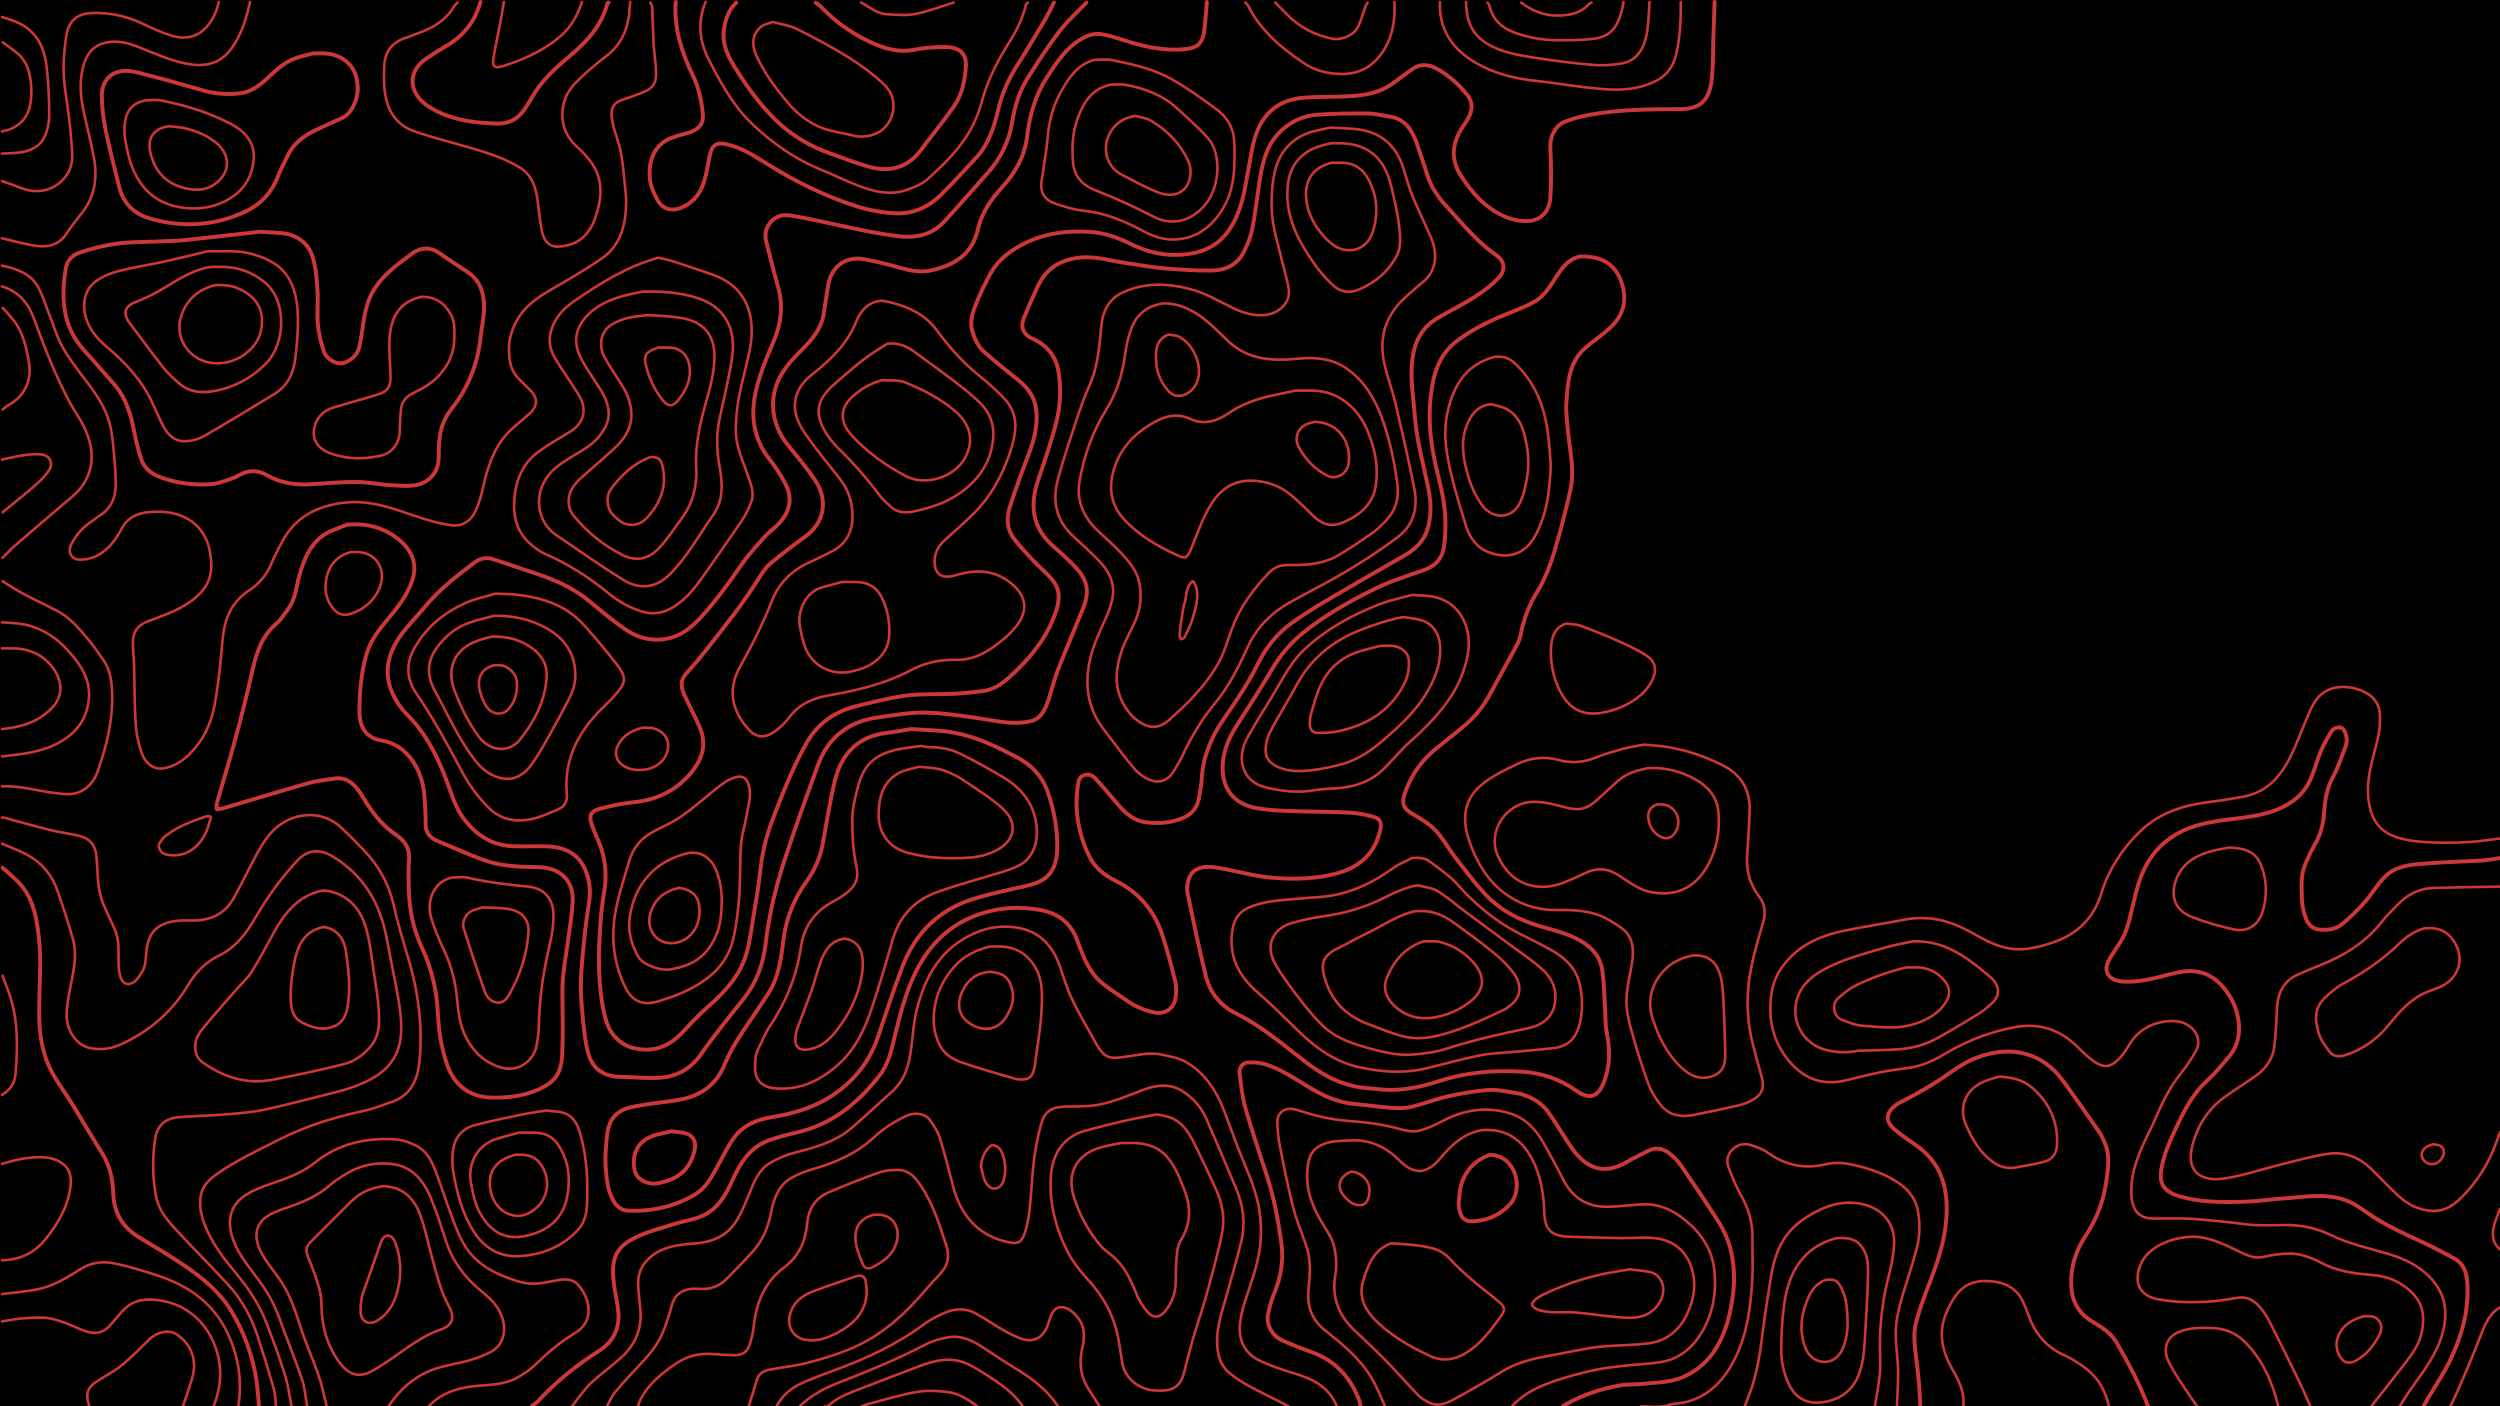<?xml version="1.0" encoding="utf-8"?>
<!-- Generator: Adobe Illustrator 23.0.6, SVG Export Plug-In . SVG Version: 6.00 Build 0)  -->
<svg version="1.0" id="Layer_1" xmlns="http://www.w3.org/2000/svg" xmlns:xlink="http://www.w3.org/1999/xlink" x="0px" y="0px"
	 viewBox="0 0 1920 1080" style="enable-background:new 0 0 1920 1080;" xml:space="preserve">
<style type="text/css">
	.st0{fill:none;stroke:#CE3737;stroke-width:3;stroke-linecap:round;stroke-linejoin:round;stroke-miterlimit:10;}
	.st1{fill:none;stroke:#CE3737;stroke-width:2;stroke-linecap:round;stroke-linejoin:round;stroke-miterlimit:10;}
</style>
<rect x="-3" y="-1" width="1926" height="1096"/>
<path class="st0" d="M834.4,2c-7,7.33-14.7,14.13-20.83,22.13c-8.67,11.32-16.39,23.39-24.1,35.41
	c-6.62,10.31-10.11,21.92-12.05,33.96c-2.42,15.07-8.86,28.16-19.01,39.5c-11.02,12.31-21.86,24.79-33.04,36.95
	c-10.18,11.07-22.88,13.18-37.48,11.23c-25.69-3.42-50.64-10.17-76.02-14.91c-6.06-1.13-13.39-2.43-18.96,3.2
	c-4.51,4.55-5.96,9.93-4.45,16.01c2.88,11.53,5.76,23.07,9.02,34.49c4.31,15.1,2.36,29.3-3.89,43.58
	c-5.11,11.66-9.95,23.66-12.89,35.99c-4.49,18.81-2.43,37,10.16,52.99c4.3,5.46,8.09,11.41,11.5,17.48
	c7.39,13.13,3.95,23.39-4.48,32.41c-3.21,3.44-7.26,6.1-10.39,9.6c-6.22,6.97-12.65,13.87-17.94,21.53
	c-9.69,14.02-19.6,27.83-31.14,40.39c-6.56,7.14-13.91,13.42-23.5,15.94c-12.81,3.37-24.8,0.47-35.41-7.02
	c-9-6.36-17.62-13.31-26.02-20.46c-12.81-10.9-27.8-17.33-43.54-22.46c-10.37-3.38-20.64-7.08-31.02-10.43
	c-4.87-1.57-9.95-0.95-13.91,2.05c-13.78,10.4-27.5,20.92-38.59,34.38c-6.01,7.29-12.8,13.99-18.36,21.6
	c-9.8,13.43-13.81,28.41-6.91,44.33c2.76,6.37,7.03,12.52,11.94,17.44c13.97,14,22.49,30.95,29.46,49.1
	c3.92,10.22,6.69,21.03,13.39,30.04c9.37,12.62,21.48,20.65,37.5,21.42c8.81,0.43,17.67-0.17,26.49,0.13
	c13.59,0.46,24.61,5.51,29.94,18.97c2.97,7.51,3.85,15.38,2.6,23.48c-1.33,8.64-2.6,17.3-3.48,26c-1.22,12.14-2.64,24.31-2.88,36.49
	c-0.2,10.32,0.9,20.69,1.91,30.98c0.74,7.54,1.63,15.17,3.56,22.47c3.15,11.92,11.34,18.2,23.86,18.55
	c10,0.28,20.02,1.24,29.99,0.85c13.69-0.54,25.15-6.9,32.82-17.98c10.19-14.71,21.47-28.48,32.61-42.42
	c9.87-12.36,15.27-26.68,17.11-42.44c2.5-21.46,7.42-42.47,14.09-62.95c8.09-24.85,17.01-49.44,25.92-74.01
	c7.79-21.47,23.37-33.8,45.95-36.96c11.95-1.67,24-3.9,35.98-3.75c13.85,0.17,27.72,2.34,41.48,4.3c11.31,1.61,22.5,4.44,34,3.31
	c10.23-1,15.18-3.25,19.99-17.93c2.44-7.46,4.26-15.16,7.11-22.46c6.22-15.94,12.97-31.67,19.39-47.54
	c5.03-12.41,3.4-21.2-5.56-30.92c-5.42-5.88-11.42-11.26-17.45-16.53c-16.34-14.27-18.11-31.58-11.52-51.05
	c4.93-14.57,10.07-29.14,13.84-44.03c3.26-12.85,3.91-26.22,1.65-39.43c-1.95-11.39-8.57-19.47-18.94-24.51
	c-1.34-0.65-2.8-1.15-3.98-2.03c-4.81-3.57-6.05-8.33-3.49-14.45c3.52-8.39,7.04-16.81,11.02-24.98
	c6.54-13.41,17.49-19.82,32.42-21.24c12.17-1.16,23.37,2.69,35.01,4.24c9.02,1.2,17.96,3.08,27.01,3.87
	c12.63,1.09,25.32,1.98,37.99,1.94c10.77-0.03,20.25-4.13,25.39-14.39c2.77-5.53,5.22-11.45,6.44-17.48
	c2.26-11.21,3.45-22.64,5.18-33.96c2.35-15.44,5.05-30.74,17.48-42c7.56-6.85,16.57-11.01,26.52-11.82
	c12.94-1.05,25.98-1.14,38.98-1.04c5.84,0.04,11.68,1.46,17.5,2.38c11.51,1.83,16.92,10.07,20.46,19.99
	c3.01,8.43,5.75,16.97,8.52,25.49c2.86,8.78,7.98,16.27,14.08,22.93c12.27,13.38,23.67,27.62,38.82,38.21
	c6.55,4.58,7.47,11.29,1.11,17.86c-8.81,9.1-19.58,15.4-30.5,21.49c-5.67,3.16-11.48,6.1-16.97,9.55
	c-11.17,7.01-16.41,17.5-18.14,30.43c-2.03,15.2,0.82,30.02,1.94,45.02c1.45,19.45,7.11,37.99,10.69,56.98
	c1.84,9.77,1.84,19.49-1.09,28.98c-2.82,9.12-9.28,15.35-17.42,20.03c-20.52,11.79-41.08,23.52-61.46,35.54
	c-8.71,5.14-17.26,10.62-25.48,16.52c-11.35,8.15-19.84,19-25.97,31.46c-7.33,14.87-16.66,28.41-26.03,41.99
	c-9.74,14.12-16.24,29.51-17.11,46.96c-0.23,4.52-1.18,9.02-1.95,13.5c-1.25,7.26-4.83,12.54-11.94,15.59
	c-9.59,4.1-19.46,4.78-29.52,3.35c-9.37-1.33-15.74-7.47-21.53-14.41c-5.37-6.44-10.92-12.73-16.5-19
	c-2.38-2.67-5.31-3.82-8.99-2.55c-3.45,1.19-4.01,4.06-4.48,7.03c-3.03,19.23,0.15,37.55,8.54,54.97
	c4.22,8.76,11.62,14.75,20.02,18.89c17.68,8.7,29.58,22.31,35.8,40.67c4.16,12.27,7.36,24.9,10.48,37.49
	c0.93,3.77,0.57,8.02,0.06,11.95c-1.08,8.4-8.56,13-16.92,11.04c-6.81-1.6-13.21-4.07-18.99-8.03c-6.52-4.48-13.23-8.7-19.45-13.56
	c-10.91-8.51-15.45-21.05-20.03-33.44c-5.03-13.64-14.57-21.09-28.99-23.65c-15.59-2.76-30.53-1.93-45.55,3.07
	c-19.96,6.64-34.81,19.16-45.48,37.07c-9.98,16.76-14.84,35.32-19.52,53.99c-2.82,11.24-4.68,22.96-12,32.48
	c-16.8,21.85-37.22,38.49-64.94,44.59c-7.1,1.56-14.19,3.47-20.98,6.03c-13.81,5.21-21.28,16.67-26.98,29.42
	c-5.41,12.09-11.66,23.52-24.61,28.83c-6.49,2.66-13.69,3.55-20.42,5.7c-10.24,3.27-20.83,5.96-30.41,10.66
	c-16.49,8.09-18.07,18.86-16.06,35.27c0.88,7.2,2.67,14.3,3.37,21.51c1.24,12.76-4.05,23.2-14.52,29.81
	c-17.33,10.95-32.99,23.67-46.92,38.64c-1.44,1.55-3.3,2.69-4.97,4.03"/>
<path class="st0" d="M926.88,1.5c-0.67,7.5-1.07,15.03-2.06,22.49c-1.49,11.26-7.58,13.22-15.95,13.88
	c-13.8,1.09-27.27-1.37-40.49-5.36c-7.47-2.25-14.88-5-22.53-6.29c-5.23-0.88-10.64,0.89-15.48,3.74
	c-11.61,6.86-18.79,17.8-25.87,28.6c-9.18,14.01-13.73,29.75-15.72,46.41c-1.78,14.89-8.85,27.52-18.9,38.5
	c-8.68,9.48-16.02,19.97-18.82,32.54c-4.4,19.8-18.73,27.84-36.22,31.7c-7.77,1.71-16.03,0.16-23.97-2.14
	c-9.03-2.62-18.23-4.83-27.48-6.51c-14.28-2.6-25.52,6.26-27.5,20.9c-0.86,6.35-2.2,12.64-2.93,19.01
	c-1.22,10.73-6.88,19.02-14.07,26.47c-7.36,7.62-15.07,14.77-20.08,24.47c-8.73,16.92-5.95,36.82,6.07,51.58
	c7.2,8.84,14.52,17.64,20.92,27.04c10.5,15.41,7.66,32.91-7.85,43.97c-8.71,6.21-17.19,12.76-25.46,19.54
	c-3.15,2.58-5.85,5.96-8,9.45c-12.82,20.78-28.02,39.81-43.1,58.92c-4.61,5.84-9.49,11.49-14.51,16.99
	c-4.66,5.1-3.86,10.56-1.4,16.01c3.8,8.42,8.22,16.57,11.88,25.05c5.88,13.6,1.8,25.34-7.42,35.98
	c-11.38,13.13-25.76,19.9-42.99,21.62c-8.74,0.88-17.46,2.77-25.98,4.99c-7.44,1.94-8.9,5.09-6.45,12.34
	c2.12,6.29,5.32,12.23,7.33,18.55c3.42,10.75,4.11,21.74,2.18,32.98c-1.47,8.58-2.46,17.29-3,25.99
	c-0.71,11.31-1.38,22.68-0.93,33.98c0.52,12.95,1.67,25.9,5.27,38.52c3.74,13.12,13.94,22.25,29.56,22.69
	c13.15,0.37,22.27-5.6,30.56-14.66c5.88-6.43,11.97-12.72,18.51-18.48c12.9-11.36,24.4-23.78,29.26-40.62
	c2.8-9.72,3.97-19.92,5.64-29.95c1.82-10.97,3.77-21.95,4.93-33c1.35-12.89,4.11-25.37,8.62-37.48
	c7.63-20.52,15.75-40.78,26.29-60.1c9-16.5,22.66-25.61,40.2-29.83c12.42-2.99,24.88-6.24,37.51-7.82
	c11.86-1.48,23.97-0.75,35.96-1.31c7.18-0.33,14.34-1.23,21.5-1.95c8.04-0.82,14.66-4.91,20.44-10.05
	c14.73-13.12,27.53-27.96,34.89-46.49c3.73-9.39,6.64-19.73-0.93-28.85c-4.8-5.78-10.7-10.62-15.86-16.12
	c-4.85-5.16-9.73-10.36-13.95-16.03c-5.37-7.22-5.54-15.76-2.96-23.89c4.35-13.65,9.28-27.14,14.44-40.51
	c4.32-11.18,7.23-22.55,5.82-34.51c-1.15-9.73-6.73-17.05-14.36-23.05c-8.65-6.81-17.21-13.75-25.46-21.03
	c-4.71-4.15-7.33-9.77-9.17-15.89c-2.28-7.55,0.21-14.37,2.75-20.97c3.05-7.9,6.93-15.53,10.92-23.02
	c4.97-9.33,12.68-15.83,21.86-21.15c17.2-9.96,35.8-12.47,55.05-11.24c10.89,0.7,21.17,4.4,31.05,9.27
	c10.64,5.25,22.18,8.51,33.95,8.38c23.72-0.25,39.69-8.55,49.27-34.38c3.71-9.99,5.12-20.87,7.16-31.42
	c2.37-12.29,3.44-24.91,10.07-35.98c7.12-11.9,18.27-17.63,31.5-18.84c11.93-1.09,24-0.56,35.98-1.23
	c12.12-0.68,23.96-2.66,34.02-10.4c4.73-3.64,9.65-7.02,14.48-10.52c6.05-4.38,12.72-3.43,18.4-0.31
	c9.39,5.15,17.47,12.31,24.04,20.86c4.08,5.32,3.48,11.26,0.51,16.93c-1.56,2.98-3.66,5.67-5.44,8.53
	c-7.4,11.89-8.03,24.11-0.42,35.93c8.49,13.18,18.91,24.85,33.51,31.32c5.86,2.6,13.03,3.99,19.36,3.4
	c9.47-0.88,15.12-8.16,15.78-17.18c0.96-13.09,0.7-26.33,0.07-39.47c-0.35-7.24,3.23-16.28,10.74-19.35
	c6.35-2.59,13.18-4.32,19.95-5.56c22.64-4.15,45.54-4.08,68.47-4.26c15.01-0.11,22.95-5.41,24.87-23.35
	c1.06-9.92,0.79-19.98,1.13-29.98c0.33-9.67,0.67-19.33,1-29"/>
<path class="st1" d="M1920.26,643.92c-8.5,1-16.98,2.47-25.5,2.88c-10.47,0.5-21.02,0.55-31.48-0.03
	c-7.37-0.41-14.94-1.33-21.95-3.53c-14.74-4.62-21.2-14.93-22.57-31.82c-1.23-15.1,3.87-29.16,7.2-43.45
	c1.61-6.88,2.28-13.7,1.66-20.53c-0.59-6.41-4.07-11.71-9.85-14.99c-12.47-7.07-30.45-7.48-39.31,5.59
	c-4.17,6.15-6.73,13.46-9.62,20.4c-4.63,11.1-8.64,22.41-15.46,32.53c-7.51,11.15-17.35,18.48-30.59,20.9
	c-8.46,1.55-16.96,2.96-25.5,3.99c-20.27,2.45-38.94,8.2-54.05,22.99c-13.66,13.37-23.76,28.91-29.33,47.09
	c-5.96,19.44-18.67,31.59-37.59,38c-7.5,2.54-15.02,4.56-23.01,5.04c-12.37,0.73-23.13-3.84-33.46-9.64
	c-9.87-5.54-19.74-10.81-31.02-12.98c-8.88-1.71-17.63-1.72-26.52,0c-15.63,3.01-31.39,5.37-46.97,8.64
	c-19.39,4.07-36.56,12.39-47.92,29.47c-5.52,8.31-7.44,17.8-7.76,27.93c-0.52,16.37,4.28,30.65,14.72,42.95
	c11.15,13.15,25.3,18.47,42.44,14.53c9.18-2.11,18.29-4.56,27.51-6.42c7.59-1.53,15.32-2.38,22.98-3.58
	c10-1.57,18.95-6.06,27.43-11.11c16.26-9.69,33.62-16.23,52.08-19.8c18.66-3.61,34.91,1.39,48.52,14.89
	c4.1,4.07,8.33,8.12,13.03,11.44c8.43,5.96,14.05,3.38,19.86-2.97c2.73-2.97,4.95-6.48,7.03-9.96c7.04-11.8,18.09-17.35,31.05-18.18
	c7.12-0.46,14.83,1.53,19.39,8.26c2.97,4.38,3.49,9.79,0.94,14.36c-3.61,6.48-7.82,12.71-12.44,18.51
	c-8.23,10.34-13.8,22.03-18.97,34.04c-3.06,7.12-6.78,13.95-9.91,21.03c-5.28,11.92-9.1,24.25-8.44,37.47
	c0.18,3.53,0.94,7.32,2.54,10.43c2.87,5.61,8.28,7.53,14.36,7.56c9.17,0.04,18.35-0.37,27.49,0.11c10.85,0.58,21.67,1.85,32.5,2.92
	c5.68,0.56,11.32,1.65,17,1.9c7.65,0.33,15.33,0.26,22.99,0.04c12.79-0.36,25.12,2.26,36.4,7.74c13.97,6.78,28.91,10.01,43.58,14.32
	c12.15,3.57,23.6,8.8,32.42,18.06c13.5,14.18,14.45,30.08,7.97,48.37c-5.3,14.94-15.54,27.11-24.36,40.05
	c-2.45,3.59-4.68,7.32-7.02,10.99"/>
<path class="st1" d="M499.44,2c0.5,1.17,1.38,2.32,1.44,3.5c0.44,9.49,0.57,19,1.11,28.49c0.4,7.01,1.62,13.99,1.87,21
	c0.33,9.37-2.36,12.96-11.42,16.47c-4.62,1.79-9.29,3.47-14,5c-10.08,3.26-9.45,10.18-7.86,18c1.56,7.62,4.74,14.92,6.22,22.55
	c1.63,8.38,2.21,16.96,3.12,25.47c0.48,4.48,1.05,9,0.96,13.49c-0.34,16.64-3.99,32.2-18.52,42.37
	c-10.89,7.63-22.44,14.35-33.95,21.05c-10.71,6.23-21.65,12.21-28.87,22.62c-7.69,11.1-10.4,23.53-7.59,36.94
	c0.98,4.65,3.09,8.66,6.5,12c2.86,2.8,5.6,5.73,8.52,8.48c6.81,6.42,5.72,13.02-0.52,18.5c-4.79,4.21-9.82,8.17-14.46,12.54
	c-9.42,8.88-14.38,20.26-18.12,32.43c-3.34,10.88-4.28,22.5-10.36,32.55c-3.46,5.71-9.89,8.8-16.06,8.05
	c-14.98-1.83-28.82-7.48-42.99-12.06c-13.15-4.24-26.7-7.05-40.47-5.37c-20.44,2.5-37.57,11.02-47.5,30.35
	c-2.73,5.3-5.73,10.51-7.92,16.03c-3.61,9.11-9.84,16.17-17.68,21.32c-13.96,9.17-18.58,22.49-20.01,38.13
	c-1.53,16.71-3.04,33.5-6.14,49.96c-2.87,15.22-9.77,28.92-21.71,39.59c-4.7,4.2-10.06,6.98-16.05,8.39
	c-7.91,1.87-15.09-2.44-18.31-11.99c-2.38-7.04-4.03-14.55-4.49-21.95c-0.94-15.13-0.79-30.32-1.21-45.48
	c-0.15-5.34-0.83-10.66-0.93-16c-0.16-9.05,3.44-14.3,11.96-17.47c11.44-4.25,22.99-8.12,33.02-15.48
	c15.06-11.05,16.77-22.42,14.34-37.02c-3.56-21.38-20.21-31.6-39.87-31.47c-4,0.02-8.09,0.2-11.98,1.05
	c-7.01,1.53-12.55,5.33-16.05,11.89c-4.74,8.91-10.63,16.97-20.03,21.38c-3.46,1.63-7.58,2.32-11.44,2.51
	c-6.7,0.33-10.34-5.29-7.43-11.35c3.58-7.46,8.91-13.52,15.92-18.05c2.09-1.35,3.91-3.15,6.03-4.45
	c9.63-5.87,12.55-15.14,12.37-25.53c-0.16-9.51-1.02-19.02-1.97-28.49c-0.6-6.04-1.38-12.16-3.04-17.97
	c-3.39-11.88-10.43-21.82-17.83-31.57c-6.28-8.28-12.76-16.56-17.84-25.57c-4.37-7.75-6.89-16.54-10.21-24.88
	c-2.85-7.16-4.98-14.71-8.66-21.41c-5.88-10.68-16.73-14.1-27.84-16.59"/>
<path class="st0" d="M1920.26,658.92c-4.67,0.67-9.31,1.65-14,1.94c-13.65,0.84-27.35,1.06-40.98,2.16
	c-12,0.97-24.7,1.12-33.88,10.52c-5.85,6-10.14,13.49-15.72,19.79c-5.23,5.89-10.93,11.46-17,16.46c-4.87,4.01-11.13,4.71-17.4,4.12
	c-6.16-0.58-9.21-4.86-10.89-10.03c-1.35-4.16-2.37-8.62-2.48-12.97c-0.23-9.05-1.24-18.3,2.43-26.97
	c2.23-5.28,4.61-10.55,7.53-15.47c4.44-7.48,6.38-15.47,6.99-24.04c0.67-9.54,2.04-18.84,6.78-27.59c3.93-7.25,6.62-15.2,9.57-22.94
	c0.87-2.29,1.35-5.07,0.92-7.44c-0.47-2.62-1.54-6.19-3.49-7.25c-2.69-1.45-6.46-0.16-8.26,2.77c-2.97,4.81-5.81,9.78-7.99,14.99
	c-3.35,8.02-5.29,16.71-9.29,24.35c-5.17,9.86-14.11,16.42-24.34,20.48c-10.83,4.3-22.39,5.79-33.94,7.16
	c-15.46,1.84-30.78,4.05-44.54,12.39c-16.25,9.86-24.75,24.85-29.44,42.56c-2.77,10.47-4.61,21.26-8.28,31.4
	c-2.47,6.83-7.47,12.72-11.2,19.11c-1.38,2.37-2.96,4.88-3.42,7.5c-1.23,7.06,4.22,11.65,13.38,12c12.04,0.46,23.53-2.61,34.97-5.63
	c7.32-1.94,14.53-3.26,22.02-1.87c9.68,1.79,16.45,7.72,22.03,15.46c5.83,8.11,8.93,17.33,9.24,27.02
	c0.24,7.58-1.86,15.31-6.84,21.42c-5.65,6.95-11.45,13.91-18.02,19.95c-11.74,10.78-18.3,24.7-24.78,38.66
	c-3.81,8.2-7.47,16.72-9.36,25.5c-2.49,11.55-1.9,19.91,13.29,24.3c7.43,2.15,15.25,3.46,22.97,3.98c9.95,0.67,20,0.49,29.98,0.07
	c8.85-0.37,17.65-1.8,26.5-2.35c15.84-1,31.84-4.32,47.44,1.09c5.14,1.78,10.06,4.72,14.48,7.95c13.64,9.97,28.8,16.97,44.03,23.97
	c8.66,3.98,17.11,8.44,25.5,12.98c7.2,3.9,9.54,10.62,10.08,18.44c1.48,21.3-4.11,41.09-13.19,59.93
	c-4.69,9.72-10.86,18.73-16.35,28.07c-1.36,2.32-2.67,4.66-4,7"/>
<path class="st1" d="M1026.87,1080.36c-6-14.96-18.46-21.39-32.96-25.61c-8.84-2.57-17.6-5.7-25.97-9.52
	c-10.35-4.73-15.93-13.61-15.82-24.86c0.06-6.84,1.78-13.88,3.9-20.46c4.26-13.22,9.26-26.22,11.33-40.04
	c1.44-9.64,1.33-19.33,0.03-28.99c-2.34-17.39-10.21-32.92-16.47-49c-3.8-9.78-7.24-19.7-11.05-29.48
	c-5.94-15.21-14.75-28.47-29.09-36.79c-5.41-3.14-12.13-4.23-18.39-5.63c-9.77-2.18-19.33,0.55-29,1.71
	c-5.25,0.63-11.35,1.99-15.89-2.38c-2.45-2.36-4.35-5.43-6.03-8.44c-6.29-11.26-12.83-22.42-18.39-34.04
	c-3.81-7.95-6.2-16.57-9.14-24.93c-5.46-15.51-15.47-26.39-32.04-29.33c-10.98-1.95-21.87-0.82-32.52,3.73
	c-26.38,11.25-38.81,33.02-45.29,59.15c-2.3,9.26-2.93,18.95-4.13,28.46c-1.64,12.99-4.5,25.32-14.99,34.53
	c-10.64,9.34-20.76,19.28-31.6,28.38c-12.21,10.24-27.23,14.37-42.38,18.24c-6.74,1.72-13.45,4.48-19.44,8
	c-8.89,5.24-12.46,14.64-16.16,23.8c-2.82,6.97-5.65,14.07-9.56,20.44c-7.27,11.87-18.67,16.7-32.35,17.71
	c-11.37,0.84-22.84,1.88-32.56,9.29c-6.94,5.29-10.71,12.17-10.79,20.57c-0.07,7.49,1.36,14.99,1.81,22.5
	c0.83,13.94-4.43,25.62-14.53,34.92c-7.65,7.04-16.32,13-23.8,20.21c-5.5,5.31-9.8,11.86-14.63,17.86"/>
<path class="st1" d="M1.5,647.92c6.5,2.83,13.24,5.22,19.44,8.6c11.51,6.28,19.39,15.92,23.52,28.41
	c4.12,12.46,8.55,24.85,11.85,37.53c2.38,9.16,0.99,18.64-0.77,27.96c-1.73,9.12-3.91,18.28-4.34,27.5
	c-0.63,13.44,7.49,24.79,17.8,26.97c8.08,1.71,16.18,0.63,23.43-2.63c21.82-9.84,39.58-24.89,51.86-45.47
	c5.99-10.04,13.5-17.79,23.74-22.8c12.59-6.15,20.67-16.45,27.44-28.09c9.53-16.38,20.37-31.74,33.45-45.54
	c7.42-7.83,16.87-8.41,26.05-2.92c24.15,14.42,37.08,36.28,42.04,63.47c2.32,12.7,5.06,25.32,7.44,38.01
	c2.23,11.88,4.37,23.83,3.47,35.99c-1.06,14.35-8.39,25.15-20.5,32.41c-11.07,6.63-23.46,10.07-35.94,13.1
	c-16.18,3.94-32.25,8.4-48.53,11.83c-9.65,2.03-19.61,2.78-29.47,3.58c-11.97,0.98-24,1.26-35.99,2.12
	c-9.45,0.68-16.62,5.69-18.22,15.99c-2.31,14.86-2.32,29.95,0.6,44.97c2.14,11,9.04,18.77,16.16,26.43
	c13.16,14.16,26.85,27.83,39.87,42.11c10.24,11.23,17.26,24.55,22.02,38.95c4.43,13.41,8.58,26.92,12.44,40.51
	c1.22,4.29,1.11,8.97,1.61,13.47"/>
<path class="st1" d="M223.97,1080.36c-1.67-8.17-2.66-16.54-5.15-24.45c-4.3-13.67-9.22-27.16-14.43-40.51
	c-5.65-14.49-14.4-27.16-24.37-39.06c-9.3-11.1-17.88-22.7-23.07-36.45c-2.63-6.97-3.99-14.25-2.8-21.48
	c1.25-7.56,6.61-12.72,12.8-17.06c14.75-10.36,31.06-17.83,47.01-25.98c21.22-10.84,43.76-17.63,66.98-22.59
	c6.66-1.42,13.01-4.27,19.53-6.38c13.85-4.48,19.6-15.39,21.31-28.53c1.28-9.87,1.59-20.01,1.02-29.96
	c-0.93-16.43-3.61-32.65-8.28-48.52c-4.4-14.93-8.96-29.85-12.39-45.02c-3.66-16.14-11.51-29.63-22.68-41.43
	c-5.34-5.65-10.93-11.07-16.48-16.51c-15.94-15.63-39.26-12.61-53.37,1.6c-4.4,4.44-7.95,9.94-11.01,15.44
	c-6.67,11.98-12.48,24.43-19.18,36.39c-7,12.51-18.41,17.36-32.42,17.08c-7.67-0.16-15.24-0.21-22.56,3.34
	c-7.22,3.51-9.97,9.36-11.5,16.61c-1.45,6.84,0.01,14.33-4.45,20.5c-1.6,2.21-2.96,4.81-5.06,6.41c-5.04,3.84-9.43,1.61-10.87-3.42
	c-0.83-2.91-1.39-5.97-1.5-8.98c-0.32-9.42,1.05-19-3.06-27.99c-2.66-5.83-5.4-11.63-7.98-17.51c-3.42-7.79-4.71-16.03-5.04-24.49
	c-0.19-4.84-0.54-9.68-1-14.5c-0.76-8.03-5.29-13.1-12.99-14.93c-7.59-1.81-15.39-2.76-22.96-4.64c-11.73-2.9-23.35-6.27-35.02-9.41
	c-0.47-0.13-1-0.02-1.5-0.02"/>
<path class="st0" d="M1200.35,1079.86c13.64-8.16,28.45-13.19,44.01-15.89c5.72-0.99,11.67-0.54,17.47-1.16
	c10.45-1.12,21.05-0.94,31.04-5.35c11.01-4.86,19.31-12.46,25.44-22.61c7.69-12.75,10.89-26.78,12.7-41.46
	c1.49-12.11,0.72-23.92-2.38-35.47c-1.77-6.62-4.79-13.15-8.44-18.96c-9.26-14.75-19.07-29.17-28.95-43.52
	c-2.58-3.74-5.87-7.22-9.5-9.94c-4.72-3.53-10.21-4.66-15.91-1.64c-5.46,2.9-11.15,5.41-16.46,8.56
	c-19.06,11.29-32.5,3.24-42.47-11.08c-6.12-8.8-11.39-18.2-17.64-26.89c-6.75-9.39-16.63-13.98-27.91-15.53
	c-6.14-0.85-12.41-2.33-18.47-1.82c-10.4,0.89-20.79,2.63-30.98,4.93c-9.65,2.17-18.93,5.94-28.57,8.18
	c-4.94,1.15-10.32,0.95-15.45,0.58c-9.02-0.65-17.99-2.13-27.01-2.85c-12.06-0.96-22.68-5.51-33.04-11.46
	c-12.21-7.02-23.63-15.7-37.47-19.48c-3.81-1.04-7.99-1.2-11.96-0.99c-4.06,0.22-6.94,3.78-6.39,8.36
	c1.1,9.05,2.06,18.25,4.55,26.96c5.09,17.83,11.15,35.38,16.83,53.04c5.24,16.3,8.26,33.03,10.66,49.97
	c2.03,14.33-0.52,27.52-6.08,40.56c-1.89,4.43-2.98,9.24-4.04,13.97c-1.74,7.74,2.63,16.72,10.5,20.39
	c7.78,3.63,15.91,6.55,23.96,9.58c17.58,6.62,28.92,19.24,35.45,36.53c0.59,1.57,0.7,3.32,1.03,4.99"/>
<path class="st1" d="M989.38,1079.86c-10.17-5.17-20.44-10.13-30.45-15.58c-5.26-2.86-10.38-6.18-14.96-10.01
	c-6.67-5.58-8.75-13.3-9.19-21.9c-0.67-13.01,3.74-24.86,7.11-37c3.87-13.99,8.01-27.91,11.41-42.01
	c3.34-13.81,1.57-27.41-3.93-40.46c-7.59-18.03-15.15-36.08-23.05-53.97c-3.73-8.45-9.68-15.4-17.45-20.49
	c-10.79-7.06-21.77-5.09-33.01-0.64c-9.98,3.96-20.09,8.02-30.52,10.31c-8.69,1.9-17.93,1.52-26.94,1.73
	c-10.68,0.25-16.02,3.37-18.85,13.6c-2.53,9.14-4.34,18.56-5.51,27.97c-1.53,12.27-1.87,24.68-3.24,36.97
	c-0.73,6.57-1.89,13.25-4.07,19.45c-2.4,6.8-5.72,7.7-12.82,6.09c-23.33-5.27-36.13-20.72-42-43.02
	c-3.25-12.35-6.32-24.77-10.15-36.95c-1.51-4.81-4.47-9.31-7.43-13.49c-4.18-5.89-12.7-6.47-19.79-2.84
	c-8.17,4.19-16.29,9.21-22.94,15.46c-13.7,12.88-30.03,19.85-47.64,24.9c-5.5,1.58-10.99,3.71-15.96,6.52
	c-10.47,5.93-13.79,16.55-15.98,27.4c-2.18,10.85-6.25,20.7-13.63,28.94c-6.45,7.19-13.22,14.1-19.97,21.02
	c-5.44,5.57-12.12,8.3-19.98,8.03c-2.83-0.09-5.73-0.4-8.49,0.06c-7.38,1.23-12.23,5.27-14.09,12.9
	c-1.41,5.77-3.48,11.39-5.44,17.01c-3.51,10.05-9.74,18.34-16.95,26.03c-7.1,7.57-14.24,15.13-20.92,23.06
	c-2.79,3.31-4.44,7.58-6.6,11.41"/>
<path class="st1" d="M1161.35,1079.86c11.1-12.12,25.91-17.37,41.01-21.94c7.73-2.34,15.58-4.36,23.5-5.97
	c7.08-1.43,14.3-2.25,21.48-3.05c8.98-1,18.04-1.37,26.98-2.62c15.4-2.15,26.04-11.37,33.45-24.45c8.16-14.4,10.61-30.3,8.85-46.44
	c-1.76-16.19-10.56-28.95-23.28-39.03c-9.25-7.33-19.51-11.95-31.5-11.43c-8.68,0.37-17.32,1.59-26,1.88
	c-16.35,0.54-28.23-6.55-35.55-21.4c-4.35-8.82-9.22-17.39-13.95-26.02c-6.25-11.4-14.26-20.73-27.47-24.56
	c-17.78-5.16-34.39-2.58-50.56,5.96c-6.18,3.27-12.75,6.35-19.51,7.78c-4.65,0.98-10.08-0.47-14.9-1.79
	c-12.8-3.51-25.83-5.02-39.02-5.99c-12.11-0.89-23.95-3.56-35.51-7.38c-1.8-0.6-3.64-1.11-5.5-1.5
	c-7.46-1.55-13.11,2.79-12.89,10.48c0.17,6.01,0.81,12.09,1.98,17.98c3.09,15.55,6.16,31.12,10.07,46.47
	c2.52,9.87,6.4,19.41,9.88,29.02c4.04,11.17,3.34,22.5,2.06,34.02c-1.39,12.49,2.05,23.28,12.36,31.55
	c13.68,10.97,27.46,22.03,36.44,37.5c3.95,6.81,6.77,14.27,10.1,21.44"/>
<path class="st0" d="M1649.79,1080.36c-6.29-17.17-15.01-33.16-24.05-48.96c-4.35-7.6-11.66-12.15-18.95-16.51
	c-10.82-6.46-15.73-15.91-16.12-28.51c-0.42-13.88,3.74-26.18,11.19-37.46c8.32-12.58,13.56-26.39,15.69-41.07
	c1.45-10.02,3.25-20.5-1.27-30.45c-1.23-2.71-2.35-5.55-4.03-7.97c-8.72-12.57-17.57-25.07-26.46-37.52
	c-6.61-9.25-14.61-16.93-25.49-20.99c-14.51-5.42-28.98-3.79-42.92,1.67c-7.08,2.78-13.78,6.96-19.99,11.42
	c-11.91,8.55-24.58,15.71-37.57,22.39c-1.19,0.61-2.43,1.2-3.49,2.01c-7.45,5.68-9.33,12.04-1.43,18.88
	c5.75,4.98,12.29,9.05,18.41,13.6c14.56,10.83,20.88,25.48,21.66,43.48c0.98,22.58-6.06,43.06-14.08,63.53
	c-3.59,9.17-6.94,18.5-9.41,28.01c-2.06,7.96-1.14,16.29-0.17,24.45c0.87,7.33,1.81,14.65,2.47,22c0.54,5.98,0.71,11.99,1.04,17.99"
	/>
<path class="st1" d="M329.46,1079.86c9.09-9.63,20.58-13.58,33.48-15.13c12-1.44,24.6-0.62,35.49-7.4
	c3.96-2.46,8.12-4.85,11.44-8.05c9.6-9.29,19.4-18.16,31.03-24.99c17.02-10,11.75-27.81,2.89-37.77c-4.06-4.56-10.4-4.34-16.34-3.18
	c-5.13,1-10.3,2.06-15.5,2.45c-8.23,0.63-15.94-2.08-23.47-4.96c-8.72-3.33-16.73-7.68-23.63-14.34
	c-7.41-7.15-11.65-16.01-15.26-25.16c-5.31-13.48-9.59-27.36-14.7-40.92c-3.05-8.11-6.83-16.21-15-20.37
	c-4.91-2.5-10.51-4.6-15.93-4.96c-22.67-1.48-43.78,3.05-62.03,17.74c-9.82,7.91-21.56,12.16-33.41,16.16
	c-6.69,2.26-13.5,4.82-19.44,8.55c-12.84,8.07-14.96,20.71-10.08,34.34c4.71,13.16,14.14,23.33,22,34.49
	c5.68,8.07,10.22,16.65,13.55,25.98c5.57,15.59,11.95,30.9,17.26,46.58c2.32,6.83,2.83,14.28,4.16,21.44"/>
<path class="st1" d="M1920.26,680.91c-17.16,0.33-34.33,0.52-51.49,1.06c-9.55,0.3-18.02,3.98-24.94,10.51
	c-5.48,5.17-10.79,10.61-15.48,16.49c-12.71,15.92-29.52,25.64-48.06,32.96c-5.56,2.19-11.12,4.41-16.48,7.03
	c-10.09,4.93-14.35,13.62-15.03,24.45c-0.64,10.17-0.83,20.39-2.14,30.48c-1.22,9.48-6.61,16.97-14.38,22.48
	c-7.54,5.34-15.41,10.22-22.95,15.57c-13.75,9.76-22.25,23.2-25.94,39.48c-4.21,18.56,7.07,26.32,24.87,23.67
	c14.56-2.16,28.68-7.13,43.05-10.66c12.13-2.98,24.21-6.48,36.52-8.31c12.49-1.86,23.75,2.48,32.94,11.31
	c6.97,6.69,13.49,13.85,20.58,20.41c7.82,7.24,16.79,12.1,27.94,12.12c8.46,0.01,14.87-4.19,20.43-9.63
	c12.15-11.89,21.19-25.92,27.06-41.93c1.1-2.99,2.17-6,3.25-9"/>
<path class="st0" d="M518.94,1.5c-1.51,20.42,4.73,38.97,13.43,57.03c4.53,9.4,6.63,19.63,7.46,29.97
	c0.56,6.99-3.82,11.43-11.38,13.54c-5.58,1.56-11.41,2.88-16.43,5.59c-11.63,6.3-14.11,19.88-12.87,30.32
	c0.61,5.14,2.94,10.29,5.4,14.97c4.71,8.98,13,9.97,21.89,5.05c10.8-5.97,14.38-16.29,16.51-27.49c0.92-4.85,1.68-9.76,3.07-14.47
	c1.42-4.78,5.46-6.5,10.42-5.56c12.35,2.35,22.62,9.1,32.96,15.58c21.9,13.71,44.96,25,69.58,32.77c8.81,2.78,18.22,4.34,27.45,4.98
	c13.84,0.96,26.04-4.24,35.91-13.88c9.35-9.14,18.11-18.88,27.06-28.43c10.04-10.71,14.17-24.24,17.42-38.01
	c2.85-12.1,7.86-23.09,14.53-33.51c7.25-11.34,14.14-22.91,21.01-34.48c2.59-4.35,4.71-8.97,7.04-13.47"/>
<path class="st1" d="M1456.82,1080.36c0.33-9.5,1.04-19,0.89-28.49c-0.14-8.51-1.55-16.99-1.81-25.5
	c-0.32-10.42,2.09-20.54,4.97-30.48c3.63-12.56,8.1-24.89,11.29-37.55c2.33-9.27,2.54-18.86,0.74-28.47
	c-2.07-11.04-9.03-18.07-18.1-23.44c-10.53-6.23-22.15-9.93-34.01-12.33c-5.92-1.2-12.58-1.4-18.4,0.02
	c-16.69,4.05-31.37,0.79-45.13-9.11c-3.61-2.6-8.14-4.12-12.44-5.53c-5.03-1.65-10.01-0.67-13.91,2.97
	c-4.01,3.75-5.3,8.85-3.44,13.9c2.71,7.33,5.67,14.69,9.51,21.47c5.87,10.36,9.13,21.14,8.91,33.07
	c-0.19,10.66,0.48,21.36-0.15,31.99c-1.25,20.99-3.89,41.88-13.5,60.94c-7.97,15.8-19.43,28.32-37.4,32.99
	c-4.22,1.1-8.85,0.8-12.94,2.2c-7.18,2.46-14.36,0.99-21.54,1.12"/>
<path class="st1" d="M574.93,1080.36c2.17-7,4.32-14,6.5-21c1.45-4.66,5.24-6.61,9.51-7.44c9.63-1.87,19.47-2.79,28.94-5.22
	c11.01-2.82,21.97-6.19,32.48-10.47c24.24-9.88,42.97-27.06,59.57-46.84c3.33-3.97,6.95-7.71,10.48-11.51
	c5.67-6.12,6.93-13.28,4.45-20.99c-5.11-15.9-10.12-31.89-19.48-45.99c-4.1-6.17-8.89-12.06-16.97-12.36
	c-5.13-0.19-10.63,0.32-15.43,2c-12.84,4.51-25.48,9.62-38.03,14.9c-10.65,4.48-16.06,12.83-17.1,24.42
	c-1.22,13.59-6.27,25.02-17.81,33.65c-14.88,11.14-21.26,27.2-23.19,45.34c-0.48,4.55-1.64,9.09-2.99,13.49
	c-1.79,5.83-5.78,8.6-11.93,8.47c-5.84-0.12-11.67-0.58-17.5-0.96c-10.04-0.67-19.2,1.81-27.5,7.51
	c-11.43,7.85-22.07,16.44-27.97,29.51c-0.49,1.09-0.69,2.32-1.02,3.49"/>
<path class="st1" d="M1821.27,1079.87c8.67-11,17.42-21.93,25.96-33.02c5.28-6.85,10.43-14.04,12.39-22.5
	c3.99-17.2-0.54-29.12-16.87-38.95c-7.51-4.52-15.87-5.91-24.48-6.56c-12.32-0.93-24.39-3.12-35.5-8.96
	c-9.09-4.78-18.52-8.11-29-6.97c-4.68,0.51-9.47,0.83-13.97,2.08c-7.85,2.18-14.45-0.96-21-4.17c-9.16-4.49-18.2-8.96-28.51-10.53
	c-14.13-2.15-36.43,3.76-44.57,17.55c-2.98,5.05-4.47,10.27-3.91,16.03c0.7,7.14,6.44,12.32,15.47,13.98
	c12.24,2.25,24.63,2.52,36.99,1.91c7.86-0.39,15.73-1.57,23.49-2.98c7.37-1.34,12.9,1.54,17.44,6.66c2.92,3.3,5.5,7.05,7.5,10.97
	c7.85,15.4,15.47,30.92,23.04,46.47c3.03,6.23,5.7,12.65,8.53,18.98"/>
<path class="st1" d="M298.46,1079.86c9.11-13.52,20.94-23.78,36.54-28.87c8.27-2.7,17.04-3.83,25.43-6.23
	c5.66-1.62,11.26-3.79,16.48-6.49c10.54-5.45,12.33-17.91,8.03-28.4c-3.19-7.78-9.17-13.34-15.5-18.48
	c-12.68-10.29-21.96-22.84-27.02-38.51c-3.58-11.08-7.08-22.24-11.59-32.95c-5.45-12.96-13.92-23.76-28.88-25.88
	c-12.59-1.78-24.87,0.7-35.94,7.37c-4.5,2.71-9.02,5.58-12.96,9.03c-9.11,7.95-19.83,12.6-31.05,16.44
	c-4.04,1.38-8.1,2.78-11.99,4.52c-15.27,6.82-15.6,19.24-8.91,31.4c3.21,5.84,7.38,11.19,11.43,16.53
	c8.64,11.41,13.42,24.44,17.64,37.97c4.19,13.42,10.12,26.28,14.71,39.59c2.63,7.62,4.11,15.63,6.11,23.46"/>
<path class="st1" d="M351.46,2c-0.83,0.83-1.89,1.54-2.46,2.52c-6.07,10.44-15.54,16.44-26.53,20.48c-4.01,1.48-7.98,3.07-12,4.48
	c-9.73,3.42-14.84,10.7-15.31,20.52c-0.43,8.98-0.71,17.98,1.63,27.04c3.07,11.92,10.37,19.89,21.26,23.73
	c14.7,5.19,29.95,8.79,44.91,13.24c12.44,3.7,24.77,7.74,36,14.48c9.8,5.88,12.6,15.57,14,25.99c1.01,7.5,1.61,15.08,3.09,22.48
	c2.71,13.52,10.77,13.64,20.35,11.29c10.35-2.54,16.97-10.32,20.51-20.28c5.19-14.61,6.87-29.28-2.57-42.9
	c-3.46-4.99-8-9.31-12.43-13.53c-13.59-12.95-13.24-34.11-0.34-47.43c7.37-7.61,15.51-14.6,23.98-20.98
	c10.25-7.72,15.41-17.91,17.36-30.13c0.6-3.79,0.71-7.66,1.04-11.49"/>
<path class="st0" d="M2,666.42c4.67,4.33,9.73,8.32,13.91,13.07c8.22,9.33,11.15,21.05,12.97,32.94c1.24,8.08,1.96,16.31,2,24.48
	c0.07,14.5-0.97,29-0.78,43.49c0.22,16.12,3.01,31.84,11.44,45.97c4.38,7.34,9.42,14.27,13.92,21.55
	c7.78,12.59,15.17,25.43,23.09,37.94c6.16,9.72,8,20.35,8.48,31.53c0.62,14.57,7.47,25.48,19.94,33.02
	c11.4,6.89,22.94,13.59,33.94,21.07c14.07,9.56,27.45,20.23,36.44,34.97c10.02,16.42,16.64,34.33,19.55,53.43
	c1.04,6.78,1.39,13.66,2.06,20.49"/>
<path class="st0" d="M565.43,2c-5.88,5.57-8.29,12.82-9.45,20.51c-1.55,10.33,2.5,19.53,7.59,27.9
	c9.08,14.97,19.39,29.18,31.91,41.53c12.08,11.92,26.42,20.43,42.45,26.04c10.15,3.55,20.16,7.65,30.53,10.36
	c15.62,4.08,29,0.12,38.98-13.33c8.36-11.27,17.34-22.09,25.35-33.6c6.14-8.82,8.14-19.4,8.99-29.92
	c0.83-10.25-4.83-15.5-16.37-15.38c-7.67,0.08-15.47,0.53-22.97,2.05c-12.24,2.47-23.35-0.83-33.96-5.79
	c-14.09-6.59-26.79-15.45-37.59-26.83c-1.29-1.36-2.97-2.36-4.47-3.53"/>
<path class="st1" d="M541.93,1.5c-6.59,15.66-4.7,30.74,2.98,45.5c9.09,17.48,18.5,34.73,33.03,48.47
	c15.61,14.76,32.94,26.91,52.97,35.04c9.75,3.96,19.22,8.62,29.04,12.38c11.77,4.5,24,7.31,36.42,2.95
	c5.78-2.03,11.95-4.54,16.36-8.56c10.45-9.53,20.73-19.36,28.72-31.27c5.81-8.65,9.82-17.93,12.55-28
	c4.49-16.51,12.31-31.58,21.37-46.04c5.56-8.86,10.23-18.16,12.57-28.47c0.13-0.58,0.95-1.01,1.45-1.51"/>
<path class="st1" d="M1439.82,1080.36c1.33-8.33,3.05-16.63,3.87-25.01c0.63-6.44,0.2-12.99,0.11-19.48
	c-0.28-19.86,2.26-39.31,7.39-58.53c1.95-7.29,3.21-14.94,3.47-22.47c0.53-15.19-8.77-26.38-23.84-29.99
	c-11.9-2.85-23.28-0.63-33.94,4.61c-11.05,5.42-21.03,12.46-27.55,23.39c-5.33,8.95-7.82,18.88-9.45,29
	c-2.54,15.8-5.03,31.62-6.96,47.5c-1.5,12.41-3.79,24.6-7.64,36.47c-1.59,4.91-3.63,9.68-5.46,14.51"/>
<path class="st1" d="M191.98,1.5c-2.55,12.01-6.09,23.65-13,34c-7.65,11.46-18.08,16.4-34.03,13.72
	c-13.84-2.33-26.17-8.27-38.95-13.23c-7.59-2.94-15.23-4.99-23.51-3.51c-10.32,1.84-15.84,8.5-18.46,18.04
	c-3.36,12.18-2.22,24.36,0.48,36.49C66.96,98,69.76,108.93,71.93,120c3.12,15.92,1.24,30.9-9.4,44.01
	c-4.05,4.99-7.91,10.16-11.49,15.5c-6.48,9.67-15.86,10.72-26.03,8.89c-7.91-1.43-15.68-3.59-23.51-5.42"/>
<path class="st1" d="M844.39,1079.86c-3-4.67-6.11-9.27-8.98-14.01c-5.87-9.71-6.75-20.03-4.11-31c1.98-8.22,1.97-16.43-3.93-23.46
	c-1.21-1.44-2.52-2.85-4-3.99c-7.98-6.08-13.76-4.35-16.98,4.97c-0.98,2.84-1.69,5.82-3.06,8.47c-3.74,7.25-10.47,10.11-18.41,7.43
	c-4.85-1.64-9.54-3.93-13.99-6.47c-7.47-4.25-14.52-9.27-22.08-13.34c-8.2-4.41-16.76-3.28-24.92,0.47
	c-4.66,2.14-9.38,4.46-13.47,7.51c-21.66,16.15-45.81,27.29-71.04,36.45c-8.08,2.93-16.16,5.98-23.97,9.55
	c-8.11,3.7-14.71,9.4-19.04,17.41"/>
<path class="st1" d="M167.98,1.5c-1.32,7.13-4.46,13.55-9.09,18.92c-7.33,8.51-17.17,10.03-27.36,6.92
	c-7.74-2.36-15.16-5.93-22.52-9.39c-12.24-5.77-25.03-8.39-38.52-7.96C59.51,10.33,52.74,16.08,51.02,27
	c-2.14,13.61-3.04,27.24-1.08,41c1.91,13.46,3.88,26.95,4.87,40.5c0.58,7.97,1.94,16.46-2.37,23.95
	c-6.95,12.07-21.06,17.83-35.94,12.05c-4.96-1.93-9.99-3.68-14.99-5.51"/>
<path class="st1" d="M1105.86,1.5c-0.86,21.53,10.01,36.6,27.61,46.8c14,8.12,29.64,12.12,45.88,13.77
	c12.37,1.26,24.65,3.45,37.01,4.85c8.96,1.01,18.01,2.09,26.98,1.88c9.84-0.23,19.49-2.1,28.55-6.71
	c9.48-4.83,13.96-12.73,15.94-22.6c2.52-12.54,3.18-25.24,3-37.99"/>
<path class="st0" d="M368.95,1.5c-4.11,15.52-13.65,26.69-27.47,34.54c-4.82,2.73-9.36,5.94-14.02,8.96
	c-14.25,9.23-14.21,25.76,0.51,35.98c9.35,6.49,20.01,9.88,31.01,11.88c7.38,1.34,14.96,1.73,22.48,2.06
	c8.78,0.38,15.9-3.19,20.97-10.44c2.14-3.07,4.16-6.24,6-9.5c7.25-12.87,18.01-22.61,29.08-31.91
	c13.21-11.09,24.59-23.26,28.97-40.56c0.06-0.24,0.63-0.34,0.97-0.51"/>
<path class="st1" d="M2,446.44c5.5,3.33,10.86,6.92,16.53,9.94c8.55,4.56,17.38,8.58,25.94,13.1c9,4.75,15.47,12.48,21.94,20.02
	c4.72,5.5,8.89,11.49,13.03,17.46c4.66,6.71,6.08,14.47,6.55,22.47c1.27,21.87-3.81,42.61-10.99,63c-3.61,10.24-12,18.41-25,17.43
	c-6.19-0.47-12.38-1.35-18.49-2.49c-9.93-1.86-19.82-3.92-30.01-3.44"/>
<path class="st1" d="M182.98,1080.36c3.09-19.09,0.41-37.4-7.5-54.99c-10.63-23.63-29.64-37.53-53.52-45.41
	c-11.51-3.8-23.15-7.52-35.02-9.82c-8.64-1.68-17.58-0.3-25.46,4.73c-10.32,6.59-20.82,13.03-33.01,15.4
	c-8.89,1.73-17.98,2.44-26.98,3.61"/>
<path class="st1" d="M1619.8,1080.36c-2.61-11.17-7.62-21.14-16.6-28.37c-5.62-4.52-11.91-8.49-18.46-11.48
	c-13.74-6.26-22.01-16.84-26.96-30.63c-1.33-3.73-2.77-7.44-4.51-10.99c-4.76-9.69-13.57-13.91-23.47-14.85
	c-17.85-1.69-26.63,5.21-34.62,23.27c-7.18,16.22-3.66,30.75,4.65,45.05c5.04,8.67,9.08,17.6,7.99,28"/>
<path class="st1" d="M1.5,219.97c12.56,3.77,20.15,12.58,24.47,24.51c7.97,22.01,16.52,43.77,27.56,64.46
	c3.72,6.98,8.63,13.39,11.81,20.59c5.78,13.1,7.54,26.51,0.21,39.97c-3.9,7.16-10.02,11.93-16.04,16.99
	c-12.75,10.73-25.4,21.58-37.99,32.5c-3.37,2.93-6.36,6.3-9.53,9.46"/>
<path class="st1" d="M163.98,1080.36c3.46-9.36,5.7-18.91,5.01-29c-1.58-23.03-16.32-47.26-44.53-52.35
	c-10.21-1.84-20.72-1.8-28.93,6.4c-3.59,3.58-6.74,7.6-10.03,11.46c-6.91,8.11-13.8,8.25-23.54,4.07
	c-7.5-3.22-15.11-6.67-23.02-8.29c-6.72-1.38-13.96-0.6-20.93-0.18c-5.53,0.33-11,1.57-16.5,2.4"/>
<path class="st1" d="M812.4,1079.86c-8.11-12.37-19.54-20.96-31.97-28.54c-8.64-5.27-17.08-10.88-25.51-16.48
	c-8.06-5.35-16.6-9.51-26.49-7.83c-5.97,1.01-12.11,2.7-17.45,5.49c-21.23,11.09-43.28,20.22-65.57,28.85
	c-11.38,4.41-22.18,9.79-30.99,18.5"/>
<path class="st1" d="M1125.86,1.5c0.44,20.4,8.76,30.67,27.57,37.28c9.23,3.24,19.19,4.63,28.94,6.11
	c13.6,2.07,27.28,3.82,40.99,4.94c7.09,0.58,14.42,0.14,21.46-0.98c12.65-2.02,17.74-11.71,19.86-22.89
	c1.51-8.01,1.5-16.3,2.16-24.47"/>
<path class="st1" d="M1.5,580.93c15.7-1.71,31.51-3.3,45.46-11.56c11.89-7.05,19.5-17.07,21.16-31.42
	c1.46-12.56-3.13-22.54-10.56-32.06c-10.22-13.1-22.52-22.96-39.08-26.35c-5.54-1.13-11.31-1.1-16.98-1.6"/>
<path class="st1" d="M1749.78,1080.36c-4.63-19.03-12.14-36.56-26.5-50.49c-6.96-6.75-15.49-9.74-25-9.96
	c-8.65-0.2-17.22-0.32-25.55,3.34c-9.39,4.13-11.36,13.38-7.69,21.49c4.01,8.86,10.01,16.82,15.26,25.1
	c2.18,3.43,4.64,6.68,6.97,10.02"/>
<path class="st1" d="M785.4,1079.86c-7.46-10.53-17.88-17.65-28.52-24.47c-4.21-2.69-8.52-5.28-13-7.48
	c-12.44-6.12-24.81-3.52-36.96,0.99c-15.72,5.84-31.34,11.96-47.01,17.96c-8.79,3.37-17.56,6.75-24.54,13.45
	c-0.31,0.29-1.29-0.12-1.95-0.2"/>
<path class="st1" d="M956.38,2c0.67,0.67,1.57,1.22,1.97,2.02c9.76,19.59,25.93,33.07,43.61,44.86c8.41,5.61,18.45,7.82,28.42,7.94
	c13.72,0.16,24.49-5.94,32.06-17.78c7.4-11.58,9.17-24.23,8.44-37.54"/>
<path class="st1" d="M1.5,967.88c14.05-0.24,25.32-5.75,34.06-16.95c8.26-10.58,15.22-21.8,17.81-35.07
	c1.57-8.04,2.31-16.64-5.48-22.33c-3.21-2.35-7.47-4.04-11.41-4.47c-11.97-1.3-23.57,1.33-34.98,4.83"/>
<path class="st1" d="M140.48,1079.86c2.67-8.17,5.99-16.19,7.84-24.53c2.72-12.24-2.44-24.3-13.36-30.93
	c-5.53-3.35-14.3-1.45-19.98,3.96c-7,6.67-13.67,13.73-21.1,19.87c-5.45,4.5-11.87,7.83-17.89,11.62
	c-8.38,5.27-10.87,9.32-7.49,20.01"/>
<path class="st1" d="M1.5,13c7.19,2.4,14.5,4.46,20.51,9.48c9.09,7.58,12.59,17.99,13.82,29.03c1.37,12.25,1.93,24.64,1.96,36.98
	c0.01,5.5-1.25,11.4-3.51,16.4c-3.27,7.24-10.13,10.76-17.8,12.01c-4.92,0.8-9.98,0.75-14.98,1.09"/>
<path class="st1" d="M386.95,1.5c-1,5.83-1.92,11.68-3.02,17.49c-1.42,7.51-2.98,15-4.47,22.5c-0.06,0.32,0.06,0.68-0.02,1
	c-2.02,8.64-0.2,10.63,7.99,7.95c15.78-5.17,30.82-11.99,43.45-23.02c7.91-6.9,12.78-15.99,16.06-25.93"/>
<path class="st1" d="M1142.36,2c0.5,0.67,1.3,1.27,1.46,2.01c2.29,10.71,9.25,17.33,19.07,20.9c11.08,4.03,22.64,6.12,34.46,6.03
	c8.67-0.07,17.39-0.08,25.98-1.06c16.04-1.83,19.72-12.38,22.49-22.89c0.47-1.8,0.69-3.66,1.02-5.49"/>
<path class="st1" d="M1.5,559.93c15.11-1.45,28.98-5.68,39.5-17.5c7.71-8.67,6.38-19.77,0.4-28.43
	c-7.45-10.78-18.31-15.83-31.39-16.06c-2.83-0.05-5.67-0.01-8.5-0.01"/>
<path class="st1" d="M2,749.41c2.33,6.5,5.05,12.89,6.91,19.52c3.34,11.89,4.25,24.15,4.04,36.47c-0.11,6.5-0.45,13.01-1.01,19.49
	c-0.61,7.11-4.26,12.43-10.45,16"/>
<path class="st1" d="M750.41,1079.86c-6.89-4.9-14.05-9.81-22.52-10.8c-8.06-0.94-16.51-1.33-24.43,0.06
	c-12.5,2.19-24.71,6.06-37.04,9.26c-1.7,0.44-3.34,1.15-5,1.73"/>
<path class="st1" d="M979.38,2c3,3,6.06,5.94,8.99,9.01c9.76,10.24,21.89,16.13,35.53,18.87c4.89,0.98,15.85-1.89,19.4-9.91
	c2.21-5,3.71-10.31,5.59-15.46c0.33-0.9,0.98-1.68,1.48-2.51"/>
<path class="st1" d="M2,393.45c8.5-7,17.15-13.83,25.43-21.07c3.88-3.39,7.63-7.22,10.41-11.52c3.2-4.95,0.48-10.84-5.38-11.73
	c-4.54-0.69-9.36-0.2-13.96,0.42c-5.72,0.78-11.34,2.24-17.01,3.41"/>
<path class="st1" d="M2,236.47c2.83,3.17,5.84,6.2,8.47,9.52c7.28,9.2,9.49,20.27,11.65,31.45c1.07,5.52,0.88,10.81-0.69,16
	c-2.46,8.18-8,13.95-15.41,18.05c-1.44,0.8-2.68,1.97-4.02,2.97"/>
<path class="st1" d="M2,32.5c3.83,2.83,7.83,5.48,11.47,8.54c7.39,6.21,9.61,14.97,10.38,23.97c0.48,5.6,0.31,11.52-1.02,16.94
	C20.14,92.83,12.42,98.9,1.5,100.99"/>
<path class="st1" d="M1920.26,1003.87c-7.34,4.14-10.99,11.48-13.79,18.58c-7.69,19.55-15.58,38.99-24.71,57.91"/>
<path class="st1" d="M661.42,2c6.34,3.34,11.96,8.52,19.5,8.92c7.31,0.39,14.88,1.19,21.94-0.18C712.9,8.78,722.58,5,732.41,2"/>
<path class="st1" d="M1168.35,2c8.39,6.5,17.81,10.18,28.5,9.96c8.84-0.18,17.24-1.82,23.53-8.94c0.46-0.52,1.31-0.69,1.97-1.02"/>
<path class="st1" d="M1920.01,928.38c-1.42,3.83-3.04,7.61-4.21,11.51c-2.14,7.13-2.11,13.96,3.96,19.48"/>
<path class="st1" d="M159.48,192.98c-11.17,2.67-22.29,5.5-33.51,7.95c-11.62,2.54-23.43,4.29-34.94,7.22
	c-5.92,1.51-11.95,4.01-16.92,7.49c-10.36,7.27-11.38,20.26-7.1,31.32c3.08,7.94,8.7,14.09,15.03,19.44
	c14.69,12.42,27.49,26.26,35.45,44.05c1.95,4.36,4.05,8.64,5.98,13.01c4.51,10.16,10.41,16.21,20.49,15.33
	c4.42-0.39,9.12-1.75,12.94-3.97c18.16-10.54,36.1-21.49,54.06-32.39c10.27-6.23,14.53-16.25,15.89-27.49
	c1.22-10.1,2.09-20.33,1.94-30.48c-0.15-10.11-1.42-20.34-6.37-29.47c-6.32-11.65-17.32-16.71-29.44-20.04
	c-10.88-2.99-21.98-1.7-33-1.98"/>
<path class="st0" d="M1213.35,196.98c-8.03,1.79-12.75,7.46-17.07,13.95c-5.11,7.7-9.61,16.28-18.01,20.9
	c-7.29,4.01-15.19,6.98-22.93,10.1c-12.75,5.14-24.9,11.35-35.97,19.54c-11.61,8.59-17.01,20.84-19.39,34.51
	c-1.31,7.55-1.97,15.31-2.01,22.98c-0.09,16.3,2.93,32.24,6.92,47.99c2.74,10.85,4.92,21.7,5.15,33c0.15,6.92-0.04,13.7-1.16,20.5
	c-1.54,9.34-7.21,14.55-15.98,17.59c-12.8,4.45-25.86,8.58-37.92,14.63c-18.73,9.38-37.14,19.6-53.57,32.82
	c-9.69,7.8-17.79,16.97-24.16,27.88c-8.83,15.13-18.51,29.75-27.88,44.56c-5.72,9.05-9.85,18.84-10.35,29.51
	c-0.82,17.53,7.7,30.22,26.87,33.38c8.06,1.33,16.3,1.74,24.48,2.04c15.16,0.56,30.34,0.49,45.49,1.18
	c6.03,0.28,12.11,1.48,17.98,2.99c6.36,1.64,7.54,4.49,6.05,10.89c-4.22,18.09-16.25,28.31-33.53,32.94
	c-16.08,4.31-32.39,4.57-49,3.27c-15.21-1.18-29.6-5.9-44.51-8.02c-9.03-1.28-16.87,0.52-19.83,8.85
	c-1.19,3.36-1.71,7.47-0.99,10.92c4.37,21.22,8.81,42.45,13.99,63.49c3.2,13,11.12,22.95,23.36,29.02
	c17.03,8.44,31.67,20.33,46.52,31.96c10.23,8.01,20.6,15.91,32.96,20.54c7.74,2.9,15.71,4.66,23.99,5.03
	c3.17,0.14,6.33,0.73,9.5,0.95c14.81,1.02,29.1-2.09,42.95-6.61c20.6-6.73,41.68-8.49,63.03-7.23c15.16,0.89,29.51,5.5,41.94,14.45
	c12.93,9.31,18.55,2.25,22.36-8.65c4.06-11.61,3.76-23.8,1.3-35.95c-0.95-4.71-0.79-9.64-1.1-14.48
	c-0.68-10.83-0.78-21.73-2.16-32.48c-1.37-10.71-7.72-18.22-17.26-23.66c-9.49-5.41-19.93-7.71-30.11-10.73
	c-14.68-4.36-28.33-10.84-39.25-21.33c-9.16-8.8-16.72-19.3-24.63-29.34c-5.03-6.38-9.13-13.49-14.14-19.89
	c-5.29-6.77-12.51-11.37-19.94-15.53c-7.41-4.15-9.15-8.16-6.48-16.02c4.68-13.79,12.72-25.29,23.99-34.49
	c7.62-6.22,15.51-12.13,22.94-18.57c7.62-6.6,13.8-14.44,18.59-23.41c6.99-13.09,14.44-25.94,21.34-39.08
	c1.73-3.28,2.2-7.25,3.09-10.95c2.4-9.93,6.15-19.3,11.53-27.99c8.34-13.46,12.77-28.46,16.93-43.52c3.29-11.92,6.36-23.92,8.96-36
	c1.91-8.89,1.25-17.97,0.11-26.98c-0.85-6.66-1.86-13.31-2.45-20c-0.58-6.64-1.45-13.39-0.9-19.98c0.98-11.7,1.42-23.57,8.21-34.09
	c3.59-5.57,8.59-9.09,13.58-12.98c5.58-4.35,11.47-8.65,15.89-14.06c8.18-10.03,8.38-21.84,3.53-33.31
	c-5.16-12.21-15.54-16.96-28.37-17.05c-0.67,0-1.33,0-2,0"/>
<path class="st1" d="M505.44,197.98c-23.79,6.52-44.35,19.5-64.35,33.2c-8.56,5.86-15.81,13.55-18.32,24.75
	c-1.76,7.84,0.44,14.3,4.25,20.5c5.74,9.33,12.26,18.18,17.84,27.59c6.69,11.27,2.76,21.61-6.9,27.47
	c-8.06,4.89-16.32,9.55-23.94,15.07c-12.93,9.35-18.19,22.81-19.11,38.4c-0.76,12.96,2.58,24.27,12.6,32.94
	c3.33,2.89,7,5.72,10.99,7.45c17.67,7.65,33.62,17.88,48.51,30.03c7.98,6.51,16.91,11.69,26.94,14.56
	c8.87,2.54,17.02,0.37,24.46-4.53c9.18-6.04,15.84-14.54,22.03-23.45c9.64-13.85,19.46-27.57,28.91-41.56
	c3.02-4.48,5.53-9.44,7.48-14.48c2.96-7.66-0.49-14.83-2.91-21.95c-2.44-7.19-5.54-14.2-7.33-21.54
	c-1.95-7.98-1.69-16.13-0.91-24.48c1.53-16.25,6.42-31.67,9.77-47.47c2.08-9.81,2.73-19.79,0.35-29.46
	c-3.72-15.12-13.79-24.89-28.36-30.01c-10.29-3.62-20.63-7.1-31-10.48c-3.41-1.11-6.98-1.71-10.48-2.54"/>
<path class="st1" d="M161.48,204.97c-12.69,2.19-23.29,8.83-34.07,15.38c-7.62,4.63-15.68,8.76-23.99,11.94
	c-8.59,3.29-8.54,9.69-3.96,15.69c8.59,11.26,16.84,22.79,25.61,33.91c3.63,4.59,8.01,8.67,12.46,12.51
	c8.33,7.18,18.06,7.75,28.46,5.63c15.06-3.07,27.85-10.1,38.46-21.08c15.1-15.62,15.89-48.01-0.97-61.99
	c-9.02-7.49-19.36-11.43-31.01-11.96c-3.49-0.16-7-0.02-10.5-0.02"/>
<path class="st1" d="M165.48,218.97c-13.25,3.12-22.26,11.2-26.4,24.03c-4.52,13.98,3.09,28.64,16.42,33.93
	c18.53,7.35,41.29-5.3,44.91-22.98c2.7-13.18-0.95-25.33-17.88-32.58c-5.44-2.33-10.9-2.48-16.54-2.4"/>
<path class="st1" d="M493.44,223.97c-5.83,1.33-11.78,2.31-17.47,4.07c-11.79,3.65-22.5,9.27-29.45,19.97
	c-5.1,7.86-5.14,16.64-1.4,24.88c3.03,6.69,7.33,12.85,11.38,19.04c4.43,6.75,9.04,13.19,10.59,21.5
	c1.67,8.92-2.01,15.67-7.19,21.98c-5.9,7.19-14.21,11.25-21.94,16.05c-8.29,5.15-16.08,10.34-20.73,19.88
	c-7.04,14.45-2.2,31.21,9.25,39.06c17.23,11.82,34.31,23.89,52.08,34.86c12.33,7.61,24.96,6.74,35.94-4.26
	c13.33-13.36,22.17-29.89,32.95-45.04c8.53-11.98,7.47-25.08,5.03-38.51c-2.11-11.62-2.4-23.35-0.02-34.98
	c3.04-14.86,6.79-29.59,9.3-44.53c1.78-10.59,2.06-21.54-3.4-31.43c-4.92-8.9-12.78-14.43-22.42-17.55
	c-13.68-4.43-27.76-5.36-42-4.98"/>
<path class="st1" d="M323.46,227.97c-18.6,4.03-23.92,18.61-24.39,34c-0.28,9.15,0.68,18.33,0.85,27.49
	c0.14,7.57-2.3,11.21-9.48,13.44c-11.43,3.55-23.01,6.63-34.47,10.09c-8.02,2.42-14.14,8.83-14.97,17.97
	c-0.64,7.03,3.17,13.99,13.47,17.47c10.26,3.47,20.68,4.47,31.51,2.68c5.27-0.87,10.37-1.41,14.47-5.16
	c4.39-4.02,6.49-8.98,6.56-14.99c0.07-5.67,0.42-11.35,0.99-16.99c0.65-6.4,4.8-9.92,10.4-12.6c7.26-3.48,14.11-7.68,19.57-13.88
	c6.97-7.91,10.78-16.99,10.94-27.52c0.09-6.11,0.56-12.26-2.45-18.01c-4.78-9.14-12.05-14.1-22.52-13.98"/>
<path class="st1" d="M676.42,230.97c-10.07,1.19-15.47,7.63-19.04,16.48c-6.98,17.29-20.05,29.34-34.35,40.65
	c-12.16,9.62-16.21,23.25-8.91,37.76c3.89,7.72,9.62,14.56,14.85,21.56c5.96,7.98,12.68,15.43,18.34,23.61
	c5.18,7.49,7.32,16.54,7.38,25.42c0.07,11.14-4.31,20.83-14.79,26.45c-6.37,3.41-12.95,6.43-19.48,9.53
	c-12.75,6.06-22.22,15.54-27.37,28.56c-6.92,17.48-15.18,34.19-24.42,50.56c-4.99,8.84-7.63,18.83-4.73,29.39
	c2.18,7.95,6.6,14.67,12.15,20.37c5.85,6.01,13.24,5.37,20.83-0.93c3.25-2.7,6.51-5.61,8.95-9.01c7.7-10.74,18.76-15.24,31.09-17.4
	c21.47-3.75,42.53-8.69,62-19c11.05-5.85,22.76-8.63,35.48-8.21c10.87,0.36,20.79-4.23,29.36-10.5c6.8-4.97,13.71-10.65,18.34-17.51
	c7.58-11.22,5.47-21.5-5.14-30.4c-12.15-10.2-25.56-11.19-40.08-7.41c-2.82,0.73-5.64,1.74-8.5,1.93c-6.38,0.42-9.97-3.02-10.5-9.42
	c-0.57-6.87,1.65-12.78,6.55-17.46c7.85-7.49,16.24-14.42,23.89-22.11c11.59-11.65,19.68-25.71,25.44-40.98
	c2.72-7.23,5.04-14.85,5.89-22.48c1.07-9.61-2.47-18.48-9.34-25.4c-6.14-6.18-12.7-12.02-19.47-17.51
	c-12.16-9.85-22.24-21.48-31.51-34.01c-9.02-12.2-22.07-18.11-36.43-21.53c-1.97-0.47-4-0.69-5.99-1.02"/>
<path class="st1" d="M1202.75,478.97c-10.36,3.32-11.76,13.53-11.67,22.43c0.12,11.53,2.93,22.99,9.1,32.99
	c7.16,11.61,17.48,14.98,29.19,13.13c11.25-1.78,21.91-6.2,31.02-13.98c3.25-2.78,6.13-6.54,8.21-10.48
	c4.12-7.81,3.01-14.93-3.79-19.37c-7.37-4.81-15.42-8.46-23.39-12.03c-9.17-4.1-18.51-7.76-27.91-11.19
	c-3.18-1.16-6.73-1.04-10.11-1.51"/>
<path class="st1" d="M893.39,232.97c-11.07,1.62-19.52,7.38-23.8,17.58c-2.89,6.89-4.58,14.49-5.55,21.93
	c-1.99,15.24-6.55,29.42-14.64,42.48c-10.42,16.81-16.95,35.22-20.3,54.53c-2.46,14.18,2.49,26.76,12.82,36.94
	c6.21,6.12,12.98,11.71,18.88,18.11c6.13,6.64,12.21,13.45,14.16,22.9c2.11,10.24,1.02,20.03-3.1,29.49
	c-3.31,7.58-7.65,14.78-10.31,22.57c-4.79,14.05-6.31,28.17,1.74,42.01c3.77,6.49,8.56,11.55,15.13,14.9
	c6.93,3.53,13.53,1.7,18.91-3.04c14.98-13.22,29.24-27.29,38.89-45.01c4.22-7.76,6.6-16.54,9.66-24.91
	c6.2-16.96,16.64-31.12,29.05-43.96c3.74-3.87,8.5-5.61,13.97-5.55c12.5,0.12,25.18-0.2,36.4-6.16
	c9.96-5.29,19.19-12.01,28.54-18.39c3.48-2.37,6.5-5.48,9.53-8.45c8.6-8.43,11.39-18.44,9.68-30.5
	c-2.39-16.89-5.88-33.47-11.75-49.44c-5.43-14.77-13.29-28.1-26.43-37.5c-11.28-8.07-24.07-9.4-37.48-8.06
	c-20.08,2.01-39.25,1.17-55.13-14.32c-8.7-8.49-17.23-17.5-28.36-23.13c-6.27-3.17-12.9-5.07-19.99-5.01"/>
<path class="st1" d="M497.44,241.97c-5,0.67-10.09,0.97-14.97,2.11c-3.97,0.93-7.85,2.57-11.49,4.44
	c-9.44,4.85-11.69,16.35-6.92,25.38c3.94,7.46,8.91,14.38,13.38,21.56c4.01,6.45,6.91,13.4,7.43,21
	c0.69,10.08-3.7,18.53-10.52,25.39c-7.06,7.1-14.94,13.39-22.38,20.11c-3.59,3.24-7.39,6.34-10.44,10.05
	c-6.31,7.67-6.1,17.78-1.08,23.93c10.49,12.87,23.11,23.11,38,30.48c10.69,5.3,20.31,2.51,27.83-5.63
	c6.75-7.3,12.29-15.75,18.11-23.88c4.4-6.15,7.49-13.06,8.95-20.48c1-5.07,1.83-10.37,1.46-15.47c-1.43-19.93,3.52-38.69,8.96-57.55
	c2.66-9.21,4.69-18.92,4.92-28.45c0.43-17.91-8.39-28.08-26.26-30.89c-8.07-1.27-16.32-1.44-24.48-2.1"/>
<path class="st1" d="M646.42,446.94c-4.83,1.33-9.65,2.74-14.5,3.99c-13.82,3.55-20.04,19.42-17.45,31.5
	c1.08,5.05,2.21,10.16,4.04,14.98c5.17,13.66,19.93,21.56,34.41,18.48c8.83-1.88,17.27-4.78,23.52-11.94
	c4.15-4.75,6.29-10.18,6.52-16.51c0.34-9.02-1.07-17.68-4.54-26c-4.22-10.1-10.93-14.5-21.99-14.5c-3.17,0-6.33,0-9.5,0"/>
<path class="st1" d="M380.45,455.94c-7.67,2.33-15.68,3.9-22.93,7.15c-16.43,7.38-29.98,18.42-39.06,34.34
	c-6.77,11.86-6.47,23.89,1.12,34.91c13.61,19.77,24.88,40.8,36.13,61.94c5.03,9.45,11.91,18.3,19.45,25.93
	c10.42,10.54,23.89,11.88,37.77,7.62c5.48-1.68,10.71-4.21,16.02-6.43c5.1-2.13,6.87-6.63,6.4-11.48
	c-2.38-24.77,7.33-44.87,23.63-62.48c4.32-4.67,9.26-8.77,13.41-13.58c7.53-8.72,9.79-12.63,1.48-23.38
	c-8.1-10.47-16.64-20.64-25.48-30.51c-12.98-14.49-30.27-20.44-48.94-22.98c-6.1-0.83-12.32-0.74-18.49-1.08"/>
<path class="st1" d="M1084.36,456.94c-8.33,2.33-16.93,3.99-24.95,7.13c-21.04,8.23-40.83,18.95-57.43,34.49
	c-8.23,7.7-14.08,17.47-19.7,27.32c-7.63,13.37-16.25,26.19-23.75,39.63c-3.4,6.1-5.72,13.18-4.55,20.39
	c1.64,10.14,8.59,16.52,17.95,18.78c11.87,2.86,24.04,4.49,36.46,2.35c7.72-1.33,15.68-1.17,23.47-2.19
	c11.53-1.5,22.04-5.7,30.46-13.97c5.88-5.78,11.28-12.05,17.07-17.92c3.64-3.69,7.73-6.93,11.44-10.55
	c13.81-13.49,26.47-27.95,32.87-46.52c3.53-10.23,5.92-20.93,3.14-31.95c-3.44-13.63-13.02-23.78-28-25.95
	c-4.62-0.67-9.32-0.72-13.99-1.05"/>
<path class="st1" d="M379.45,472.94c-6.17,1.67-12.45,2.99-18.47,5.07c-11.19,3.87-19.93,11.12-26.51,20.93
	c-6.76,10.09-6.28,20.95-0.83,30.89c9.89,18.07,18.19,37.09,30.81,53.6c4.06,5.31,8.91,9.77,15.03,12.43
	c10.83,4.71,20.36,2.19,27.85-7.54c4.99-6.49,8.99-13.79,13.07-20.93c5.37-9.38,10.47-18.92,15.51-28.49
	c3.29-6.24,5.98-12.81,5.98-19.98c0-16.68-7.93-28.5-22.4-36.57c-12.38-6.9-25.58-9.55-39.54-9.43"/>
<path class="st1" d="M1077.37,473.94c-11.2,2.12-21.91,5.74-32.54,9.89c-21.74,8.49-38.47,22.31-49.52,43.06
	c-6.14,11.53-13.15,22.58-19.31,34.1c-2.1,3.92-3.57,8.53-3.95,12.95c-0.7,8.03,2.75,12.35,10.32,15.51
	c7.46,3.12,15.33,3.06,22.99,2.29c8.58-0.87,17.16-2.64,25.48-4.94c12.26-3.39,22.51-10.55,32.06-18.84
	c11.93-10.35,23.54-20.97,31.96-34.54c7.11-11.47,11.94-23.55,11.1-37.5c-0.53-8.77-5.1-16.48-13.64-19.36
	c-4.59-1.55-9.62-1.79-14.46-2.63"/>
<path class="st1" d="M915.89,446.44c-5.1,3.97-4.34,10.24-5.88,15.53c-1.56,5.34-2.2,10.95-3.09,16.47c-0.51,3.14-0.8,6.32-0.97,9.5
	c-0.05,0.98,0.61,2,0.94,3c1-0.5,2.55-0.75,2.91-1.54c2.34-5.09,4.98-10.14,6.45-15.49c2-7.28,4.46-14.69,2.58-22.45
	c-0.43-1.76-1.61-3.35-2.44-5.01"/>
<path class="st1" d="M377.45,488.94c-3.5,1-7.08,1.77-10.48,3.04c-11.41,4.26-19.48,11.7-20.33,24.47
	c-0.31,4.59,0.78,9.59,2.45,13.94c4.82,12.59,10.63,24.7,18.82,35.58c8.33,11.07,22.91,12.69,31.49,1.93
	c11.31-14.2,19.5-29.94,20.44-48.46c0.44-8.62-3.39-15.65-10.36-21.03c-9.35-7.21-19.97-9.8-31.53-9.46"/>
<path class="st1" d="M1060.37,495.94c-6.67,1.83-13.55,3.11-19.95,5.62c-12.6,4.92-21.66,14.01-26.94,26.42
	c-2.73,6.42-4.58,13.25-6.53,19.98c-0.78,2.7-1.03,5.65-1,8.48c0.04,4.01,2.43,6.45,6.43,6.43c4.67-0.03,9.43-0.1,13.98-1.01
	c22.62-4.5,41.04-15.23,51.98-36.43c3.05-5.92,4.12-12.32,3.54-18.98c-0.47-5.39-6.38-10.22-13.01-10.48c-2.66-0.1-5.33-0.02-8-0.02
	"/>
<path class="st1" d="M379.45,510.94c-13.42,3.49-13.68,15.38-8.41,26.95c2.06,4.51,4.68,9.11,10.41,10.02
	c5.86,0.93,10.05-2.96,13.05-9.45c2.25-4.85,2.76-9.85,2.42-15.02c-0.38-5.84-6.64-12.05-12.48-12.48c-1.49-0.11-3-0.02-4.5-0.02"/>
<path class="st1" d="M269.47,423.95c-12.02,3.25-18.02,11.89-19.3,23.52c-0.84,7.6,1.05,15.02,6.75,21.03
	c3.7,3.9,8.05,4.36,12.53,2.86c9.99-3.33,17.81-9.82,21.88-19.47c5.82-13.8-1.67-28.09-17.85-27.94c-1.17,0.01-2.33,0-3.5,0"/>
<path class="st1" d="M493.44,558.93c-6.87,1.55-12.76,4.6-17.02,10.48c-7.15,9.88-1.78,18.27,7.06,20.88
	c9.97,2.95,22.45-0.1,27.46-9.37c5.99-11.08-0.8-20.93-12-21.98c-1.65-0.15-3.33-0.02-5-0.02"/>
<path class="st0" d="M699.41,559.93c-6.17,1-12.31,2.22-18.5,2.96c-22.35,2.67-34.8,16.33-39.83,37.07
	c-3.83,15.8-6.19,31.95-9.15,47.96c-1.97,10.63-6.27,20.22-12.51,28.99c-9.42,13.24-15.51,27.7-17.61,43.98
	c-1.84,14.3-3.39,28.86-11.41,41.49c-4.51,7.1-9.23,14.07-13.99,21c-7.54,11-14.96,21.99-20.07,34.47
	c-6.53,15.97-19.23,24.35-35.91,27c-11.47,1.83-23.1,2.84-34.46,5.16c-14.76,3.02-18.88,11.72-19.97,23.87
	c-0.64,7.14-1.4,14.37-0.89,21.48c0.66,9.24,1.21,18.59,6.17,27.1c2.61,4.48,6.17,7.04,10.66,7.27
	c18.46,0.94,35.95-2.99,51.95-12.42c7.95-4.68,12.18-12.68,16.54-20.44c4.31-7.68,8.06-15.76,13.14-22.9
	c7.14-10.04,17.98-14.21,29.85-16.12c18.53-2.98,35.82-8.62,51.12-20.31c14.39-11,24.2-24.65,29.91-41.64
	c6-17.89,11.84-35.85,18.57-53.46c9.78-25.59,27.65-43.54,53.94-51.87c14.03-4.44,28.58-7.29,42.95-10.63
	c14.87-3.46,21.66-11.86,22.02-28.03c0.34-15.33-2.39-30.12-7.55-44.49c-4.25-11.85-12.67-20.22-23.52-25.91
	c-15.43-8.09-31.2-15.81-48.48-18.89c-10.64-1.9-21.63-1.86-32.46-2.7"/>
<path class="st1" d="M1262.34,571.93c-5.17,1-10.42,1.68-15.48,3.07c-7.41,2.04-14.87,4.15-21.97,7.03
	c-9.26,3.76-18.81,4.16-27.98,1.66c-10.99-3-21.14-1.74-31.02,2.82c-9.63,4.45-19.16,9.1-27.61,15.81
	c-8.72,6.93-13.12,16.09-13.11,26.59c0.01,7.17,2.19,14.65,4.84,21.43c6.9,17.64,17.44,32.65,34.87,41.49
	c9.03,4.58,18.75,7.07,28.96,7.05c11.3-0.03,22.7-0.07,33.43,3.71c6.03,2.13,11.64,5.79,17.01,9.39
	c10.17,6.82,10.8,17.07,9.05,27.92c-1.48,9.17-3.91,18.3-4.21,27.51c-0.24,7.45,1.36,15.18,3.36,22.45
	c3.83,13.97,8.11,27.85,13.04,41.47c2.25,6.22,5.81,12.27,9.97,17.44c6.28,7.82,15.31,9.43,24.83,7.58
	c11.87-2.3,23.71-4.79,35.48-7.55c3.81-0.89,7.57-2.53,10.97-4.49c6.21-3.58,8.29-8.92,6.52-15.91c-2.89-11.36-6.6-22.55-8.79-34.04
	c-2.06-10.8-2.81-21.71-2.04-32.99c1.26-18.58,6.69-35.91,11.75-53.5c1.87-6.5,1.38-13.31-2.95-18.92
	c-7.46-9.68-10.28-20.52-9.46-32.54c0.76-11.16,1.59-22.32,1.96-33.5c0.54-16.35-6.64-28.22-21.43-35.52
	c-15.06-7.43-30.8-12.53-47.51-14.45c-3.99-0.46-8-0.69-12-1.02"/>
<path class="st1" d="M707.41,572.93c-5,0.67-10.03,1.18-14.99,2.03c-12.59,2.17-23.95,7.02-29.79,19.07
	c-3.36,6.92-4.92,14.81-6.62,22.41c-2.17,9.7-1.42,19.65-0.96,29.47c0.33,7.03,1.59,14.06,2.94,20.99
	c1.68,8.65-1.88,14.73-8.59,19.48c-3.05,2.16-6.19,4.25-9.5,5.99c-14.26,7.49-22.61,19.47-24.82,35.06
	c-3.18,22.38-11.55,42.41-24.05,61.04c-3.5,5.22-5.71,11.29-8.62,16.92c-2.45,4.76-2.52,9.83-2.53,15.01
	c-0.02,8.87,5.57,14.62,15.05,15.45c19.51,1.7,35.41-6.07,49.54-18.9c12.68-11.52,19.54-26.42,24.83-42.09
	c5.85-17.32,11.07-34.87,16.04-52.48c5.04-17.87,16.18-30.4,33.16-36.76c16.46-6.16,33.6-10.48,50.4-15.76
	c4.92-1.55,9.97-3.09,14.45-5.56c10.04-5.55,13.98-17.51,12.77-29.41c-1.87-18.42-12.24-30.2-27.24-38.92
	c-10.18-5.92-20.46-11.73-31.03-16.93c-7.25-3.56-15.2-5.27-23.44-5.18c-2.16,0.02-4.33-0.61-6.5-0.95"/>
<path class="st1" d="M705.41,588.93c-5,1.5-10.41,2.24-14.92,4.65c-10.28,5.5-14.57,15.26-15.45,26.35
	c-0.55,6.95-0.43,13.84,3.18,20.59c4.23,7.9,10.68,12.08,18.7,14.34c15.21,4.28,30.86,4.78,46.47,3.88
	c8.31-0.48,16.66-2.44,23.98-6.87c12-7.26,13.99-19.69,3.81-29.73c-7.73-7.62-17.3-13.43-26.32-19.65
	c-7.52-5.19-15.4-10-24.47-11.97c-4.72-1.02-9.65-1.09-14.48-1.59"/>
<path class="st1" d="M1265.34,589.93c-8.1,1.75-16.04,3.93-22.48,9.52c-4.27,3.71-8.27,7.73-12.54,11.45
	c-5.07,4.42-9.79,9.69-16.99,10.41c-3.27,0.33-6.75-0.16-9.97-0.96c-8.57-2.15-16.93-4.73-26.02-4.53
	c-20.66,0.45-35.48,22.91-26.97,41.59c5.04,11.06,12.74,19.32,24.97,22.52c8.75,2.29,17.25,1.11,25.48-2.07
	c6.12-2.36,12.01-5.29,18.02-7.94c7.92-3.49,15.67-2.9,22.97,1.54c7.98,4.85,15.35,11.15,24.55,13.32
	c18.18,4.29,34.63-1.44,44.83-19.44c7.37-13.01,10.08-27.55,8.47-42.4c-1.21-11.16-8.1-19.12-17.84-24.5
	c-11.19-6.18-23.15-9.25-35.99-8.51"/>
<path class="st1" d="M566.93,596.43c-7.59,1.49-13.24,6.31-19.01,10.98c-8.29,6.72-16.32,13.84-25.09,19.85
	c-6.97,4.78-14.94,8.07-22.38,12.18c-9,4.98-14.66,12.78-17.45,22.49c-3.9,13.6-8.62,27.12-10.76,41.02
	c-2.92,19.01-0.65,37.81,8.11,55.49c3.17,6.39,7.56,10.84,14.6,11.83c3.06,0.43,6.45-0.08,9.46-0.95
	c15.39-4.46,30.19-10.46,42.42-21.04c9.01-7.8,14.67-18.22,16.96-29.91c2-10.2,3.31-20.6,4.01-30.98
	c0.87-12.96,0.35-26.02,1.3-38.97c0.54-7.4,3.08-14.64,4.26-22.02c1.24-7.76,4.06-15.39,1.66-23.51c-1.21-4.08-3.17-6.52-7.59-6.47"
	/>
<path class="st1" d="M1272.34,617.92c-4.59,1.76-6.88,5.18-6.44,9.99c0.57,6.22,3.36,11.32,8.95,14.48
	c5.45,3.08,10.39,0.83,13.02-5.47c3.74-8.92-2.38-20.81-15.03-19.01"/>
<path class="st1" d="M158.48,626.92c-10.67,3.77-21.43,7.36-30.5,14.5c-0.84,0.66-1.87,1.19-2.46,2.03
	c-1.78,2.52-4.74,4.68-3.04,8.47c1.75,3.93,5.45,4.68,9.01,4.92c12.87,0.88,22.01-7.28,26.93-17.95c1.38-2.99,1.86-6.38,3.11-9.45
	c1.36-3.35-1.02-2.38-2.55-2.52"/>
<path class="st0" d="M266.47,402.95c-5.83,2.5-12.19,4.21-17.39,7.66c-11.04,7.34-15.66,19.04-19.16,31.32
	c-2.45,8.61-2.82,17.96-8.46,25.5c-2.91,3.9-5.45,8.31-9.08,11.39c-11.28,9.55-15.42,22.36-18.5,36.09
	c-3.91,17.43-8.32,34.75-12.97,52c-4.51,16.75-9.62,33.34-14.38,50.03c-0.4,1.39-0.05,2.98-0.05,4.48c1.5-0.17,3.06-0.11,4.49-0.53
	c21.84-6.45,43.62-13.13,65.53-19.36c6.47-1.84,13.29-2.48,19.97-3.59c8.94-1.48,14.75,3.33,19.47,10.01
	c2.5,3.54,4.67,7.33,7.04,10.97c5.75,8.85,12.76,16.51,21.5,22.49c6.9,4.72,10.47,10.73,9.63,19.52
	c-0.69,7.27-0.26,14.65-0.12,21.98c0.3,15.66,3.44,30.77,10.04,44.96c7.25,15.6,11.27,31.75,12.14,49.01
	c0.72,14.23,2.68,28.4,7.68,42.05c5.06,13.82,16.37,23.69,33.61,24.02c12.28,0.24,24.1-1.06,35.53-6
	c13.29-5.74,18.2-12.61,18.82-27.57c0.65-15.64,0.29-31.33,0.1-46.99c-0.17-13.87,2.65-27.37,4.51-41c1.32-9.64,2.87-19.3,3.41-29
	c0.89-15.91-9.57-26.18-26.38-26.42c-14.42-0.2-28.81-0.55-42.46-5.66c-11.82-4.42-23.4-9.49-35.01-14.45
	c-5.81-2.48-9.33-6.47-9.13-13.47c0.2-6.82-0.5-13.66-0.89-20.49c-1.09-18.98-11.85-39.7-32.95-43.2
	c-11.87-1.97-17.02-9.8-16.94-23.29c0.09-14.51,1.31-28.95,5.41-43c2.99-10.25,9.25-18.54,16.02-26.48
	c7.67-8.99,14.92-18.3,18.9-29.54c4.56-12.88,0.17-23.32-9.45-31.44c-11.54-9.74-25.06-13.29-39.97-12.03"/>
<path class="st1" d="M1712.29,650.92c-3.67,0.67-7.37,1.17-10.99,2.03c-12.65,3-24.01,8.38-29.36,21.03
	c-5.78,13.65-1.86,25.1,11.43,30.27c10.33,4.02,21.14,7.06,31.97,9.51c10.7,2.43,19.61-3.17,22.75-14.9
	c3.05-11.39,2.96-23.01-1.64-34.49c-4.48-11.2-13.59-12.81-23.64-13.44"/>
<path class="st1" d="M529.43,654.92c-11.38,2.75-21.76,7.35-30,16c-8.83,9.28-13.81,20.14-15.71,32.97
	c-1.7,11.5,1.02,21.33,6.6,31.09c3.47,6.07,16.91,10.74,24.13,9.56c10.3-1.68,19.74-4.8,26.94-12.66
	c8.12-8.85,11.73-19.58,12.58-31.46c0.64-8.97,0.53-17.82-2.08-26.49c-0.82-2.72-1.7-5.49-3.02-7.98
	c-4-7.52-10.13-11.65-18.95-11.03"/>
<path class="st1" d="M1084.36,658.92c-5,2.67-10.39,4.8-14.93,8.1c-14.1,10.27-29.42,17.7-46.59,20.78
	c-7.54,1.36-15.32,1.35-22.97,2.14c-12.41,1.27-25.04,1.4-36.98,5.53c-12.32,4.26-15.93,11.29-16.9,22.96
	c-1.53,18.32,6.55,32.33,20.27,44.11c11.7,10.05,22.39,21.26,33.62,31.85c12.37,11.67,26.12,21.08,42.99,24.98
	c17.57,4.06,35.24,5.33,52.98,1.02c13.51-3.28,26.91-7.08,40.53-9.83c8.33-1.68,16.96-1.84,25.47-2.65
	c10.66-1.02,21.36-1.76,31.99-3.07c11.33-1.4,17.14-8.68,19.55-19.42c2.19-9.72,2.04-19.36-0.07-29
	c-2.61-11.95-10.31-20.1-20.52-25.93c-8.8-5.02-17.94-9.43-26.96-14.07c-18.08-9.3-33.16-22.17-46.68-37.34
	c-6.07-6.81-14.02-12-21.36-17.59c-3.72-2.84-8.41-2.81-12.95-2.57"/>
<path class="st1" d="M347.46,673.92c-13.35,2.48-20.95,16.97-15.9,32.46c2.61,8.01,5.85,15.88,9.49,23.49
	c5.79,12.09,8.82,24.71,10.04,38.03c0.99,10.88,2.47,21.74,8.29,31.56c6.11,10.32,14.28,17.32,26.05,20.56
	c13.15,3.62,24.18-5.65,26.44-16.13c1.16-5.39,1.89-10.97,2-16.48c0.36-18.07,2.55-35.86,6.49-53.51c2.35-10.5,4.98-21,4.67-31.98
	c-0.34-12.11-7.4-19.9-19.57-21.02c-15.63-1.43-31.18-3.33-46.52-6.86c-3.48-0.8-7.31-0.12-10.97-0.12"/>
<path class="st1" d="M1088.36,679.91c-13.54,2.4-24.94,10.14-37.49,15c-11.78,4.56-23.93,7.46-36.48,9.12
	c-7.59,1-15.11,2.87-22.49,4.95c-13.58,3.82-20.7,16.48-12.81,30.81c5.57,10.1,12.86,19.31,19.87,28.55
	c5.06,6.67,10.57,13.07,16.49,18.98c9.22,9.2,21.2,13.59,33.43,17.02c12.23,3.43,24.6,6.74,37.47,5.46
	c7.89-0.79,15.97-1.66,23.45-4.07c20.69-6.67,41.76-11.59,63.03-15.89c11.03-2.23,19.57-7.84,21.44-19.94
	c1.47-9.49-2.01-18.05-8.61-24.3c-7.56-7.15-16.44-12.91-24.83-19.17c-11.46-8.55-23.01-16.98-34.48-25.52
	c-7.54-5.61-14.67-11.87-22.64-16.76c-4.23-2.59-9.86-2.89-14.86-4.22"/>
<path class="st1" d="M521.43,681.91c-7.98,1.67-14.68,5.46-18.94,12.53c-4.87,8.09-5.31,17.05,0.01,23.91
	c6.05,7.79,18.52,7.9,26.39,1.01c7.39-6.47,9.2-15.21,7.92-24.44c-1.03-7.5-6.31-11.63-14.88-13.01"/>
<path class="st1" d="M247.47,683.91c-18.15,3.94-28.55,16.83-37,32c-5.66,10.17-11,20.54-17.14,30.41
	c-3.01,4.84-7.55,8.73-11.35,13.09c-8.68,9.98-17.51,19.85-25.91,30.06c-3.23,3.93-6.01,8.26-6.21,13.92
	c-0.2,5.63,2.13,10.02,6.21,12.88c10.32,7.23,21.51,12.25,34.38,13.83c10.77,1.32,20.82-1.25,31-3.28
	c14.23-2.84,28.42-5.98,42.48-9.52c8.46-2.13,15.41-7.22,20.98-13.93c4.03-4.85,5.76-10.65,6.07-16.96
	c0.56-11.48-1.25-22.73-3.03-34c-1.98-12.5-3.11-25.22-6.22-37.44c-3.83-15.05-12.39-26.79-28.78-30.53
	c-1.62-0.37-3.33-0.36-4.99-0.53"/>
<path class="st1" d="M370.45,696.91c-4.01,1.46-8.47,1.57-11.6,5.42c-2.65,3.27-3.84,7.03-2.76,10.53c5,16.1,10.4,32.08,15.93,48.01
	c1.46,4.18,4.08,7.97,8.92,8.99c5.41,1.13,8.29-2.8,10.39-6.52c8.13-14.41,13.18-29.95,14.49-46.45
	c0.89-11.18-5.27-17.24-15.91-18.87c-6.24-0.96-12.65-0.78-18.98-1.11"/>
<path class="st1" d="M1086.36,699.91c-14.59,3.44-26.62,12.43-39.97,18.56c-6.49,2.98-12.58,6.84-19.05,9.89
	c-11.95,5.64-12.96,12.5-9.91,23.03c4.97,17.2,16.34,28.67,32.95,34.98c8.77,3.33,17.5,6.91,26.53,9.38
	c9.73,2.66,19.74,1.66,29.45-0.89c17.11-4.49,33.07-11.96,48.98-19.51c2.01-0.95,3.75-2.54,5.51-3.96
	c7.86-6.33,7.95-16.31,0.54-25.5c-8.51-10.56-19.42-18.33-30.04-26.45c-4.74-3.62-9.72-6.92-14.47-10.54
	c-8.9-6.78-18.74-10.21-30.01-8.98"/>
<path class="st1" d="M248.47,711.91c-14.69,3-19.89,14.16-22.37,27.02c-1.67,8.7-3.04,17.66-2.85,26.47
	c0.17,7.48,0.42,15.73,9.16,20.11c8.6,4.31,17.11,6.48,26.01,1.81c5.37-2.82,7.45-8.39,8.45-13.93c2.57-14.18,0.81-28.42-1.15-42.44
	c-1.3-9.3-6.11-17.16-16.76-19.03"/>
<path class="st1" d="M1862.27,712.91c-7.66,1.87-13.98,6.29-19.41,11.59c-12.95,12.61-27.66,22.52-43.5,31.05
	c-5.15,2.77-9.74,6.85-14.01,10.93c-8.81,8.43-7.45,18.78-3.91,28.87c1.53,4.34,4.63,8.21,7.39,12.02
	c3.16,4.36,7.93,4.43,12.42,2.97c13.5-4.4,24.6-12.43,33.5-23.44c8.17-10.1,16.61-19.84,29.02-24.97c3.8-1.57,7.8-2.74,11.47-4.56
	c15.31-7.58,18.17-25.24,6.59-38.01c-5.32-5.86-11.8-6.99-19.06-6.44"/>
<path class="st1" d="M648.42,720.91c-10.8,1.53-15.22,9.57-18.44,18.52c-2.47,6.89-4.17,14.06-6.61,20.96
	c-3.63,10.24-7.62,20.35-11.43,30.52c-0.29,0.79-0.34,1.66-0.52,2.49c-2.34,10.69,1.88,14.61,12.01,12.04
	c8.84-2.24,14.76-8.32,19.91-15.1c8.83-11.61,15.19-24.49,18.09-38.93c1.23-6.15,1.75-12.38,0.4-18.48
	c-1.5-6.75-5.87-10.95-12.91-12.02"/>
<path class="st1" d="M1093.36,722.91c-14.25,4.75-23.11,15.01-28.43,28.52c-3.59,9.11,1,17.83,9.41,24
	c9.01,6.61,18.87,7.77,29.53,5.51c9.48-2.02,17.94-5.83,25.54-11.97c10.45-8.45,11.7-18.28,2.84-28.96
	c-6.73-8.12-15.64-13.75-25.92-16.45c-3.94-1.04-8.3-0.47-12.46-0.64"/>
<path class="st1" d="M1469.32,722.91c-7.5,1.67-15.13,2.89-22.47,5.09c-16.18,4.84-32.67,8.87-47.53,17.39
	c-10,5.73-17.63,13.26-19.98,25.02c-3.08,15.41,6.31,31.02,21.49,35.49c8.75,2.58,17.58,2.86,26.5,1.02c0.64-0.13,1.33,0,2-0.02
	c9.83-0.33,19.69-0.32,29.49-1.09c10.17-0.81,20.02-3.53,28.96-8.48c11.17-6.18,22.1-12.82,33-19.49c3.1-1.9,5.72-4.58,8.54-6.94
	c7.62-6.36,5.97-14.78-0.61-20.37c-11.35-9.64-22.86-19.16-37.34-24.26c-7.09-2.5-14.18-3.43-21.54-3.37"/>
<path class="st1" d="M760.4,726.91c-10.91,2.57-20.52,7.4-28,15.99c-7.81,8.96-12.7,19.12-14.62,30.98
	c-1.59,9.86-0.77,18.99,3.54,28.06c3.49,7.34,9.67,11.38,16.64,13.8c13.48,4.69,27.24,8.6,40.97,12.56
	c2.81,0.81,6.05,0.91,8.95,0.48c4.16-0.62,6.32-5.28,7.08-11.88c1.45-12.69,4.06-25.3,4.73-38.01c0.73-13.94,2.22-28.32-7.72-40.54
	c-6.07-7.46-13.68-11.07-23.07-11.43c-2.66-0.1-5.33-0.02-8-0.02"/>
<path class="st1" d="M1299.34,733.91c-9.61,2.16-17.88,6.41-24.04,14.47c-7.77,10.17-9.87,21.79-6.21,33.45
	c4.6,14.64,11.49,28.5,23.29,39.02c6.04,5.38,13.01,8.43,21.46,6.08c6.26-1.74,10.07-5.74,10.89-12.04
	c0.53-4.1,0.19-8.32,0.08-12.48c-0.28-10.17-0.49-20.34-1.04-30.49c-0.38-7.01-0.53-14.18-2.11-20.96
	c-2.76-11.84-9.51-18.24-21.83-17.04"/>
<path class="st1" d="M1464.32,742.91c-14.03,3.34-27.6,8.08-40.43,14.63c-4.59,2.34-8.59,5.99-12.52,9.42
	c-4.54,3.96-3.65,13.81,3.47,16.39c4.9,1.78,9.91,3.99,14.99,4.37c12.98,0.96,26.11,2.9,38.97-0.87
	c10.57-3.1,20.03-7.99,26.05-17.92c3.55-5.86,2.25-11.28-1.63-15.94c-5.45-6.55-12.76-9.93-21.41-10.07c-2.33-0.04-4.67-0.01-7-0.01
	"/>
<path class="st1" d="M759.9,746.41c-10.56,0.77-17.5,6.95-21.34,16.06c-4.47,10.62-1.36,20.18,9.38,25.36
	c11,5.31,20.32,1.08,25.45-7.93c3.17-5.57,5.46-11.78,4.3-17.95c-1.79-9.49-5.35-14.64-17.28-15.54"/>
<path class="st1" d="M593.43,17c-3.98,1.21-8.12,1.95-11.03,5.48c-5.4,6.55-4.48,13.63-1.39,20.48
	c5.83,12.95,14.31,24.19,23.34,35.09c7.83,9.45,17.09,16.83,28.62,20.8c7.07,2.43,14.66,3.31,21.94,5.19
	c5.85,1.51,11.5,0.94,17-1.09c13.54-5.01,20.64-25.33,6.86-38.3c-8.18-7.7-17.41-14.53-26.96-20.48c-12.9-8.03-26.38-15.2-39.97-22
	c-5.47-2.73-11.91-3.51-17.91-5.18"/>
<path class="st1" d="M1535.31,826.9c-5.76,1.49-11.36,3.03-16.58,6.37c-10.51,6.72-13.84,19.2-8.89,30.61
	c5,11.54,11.33,22.25,22.03,29.41c5.14,3.45,11.19,4.39,17.44,3.11c6.82-1.4,13.77-2.29,20.46-4.12c6.99-1.92,9.82-6.65,10.06-13.89
	c0.59-17.44-6.16-31.6-19.06-42.97c-7.09-6.25-15.86-8-24.97-8.53"/>
<path class="st1" d="M499.44,350.96c-13.06,5.19-23.01,14.26-30.88,25.57c-3.02,4.34-2.66,13.8,1.86,18.44
	c4.44,4.56,8.77,8.71,16.03,8.1c5.69-0.48,9.23-3.86,12.43-7.67c8.99-10.71,13.24-22.89,10.02-36.94c-1.39-6.06-3.31-7.45-8.96-7.51
	"/>
<path class="st0" d="M240.47,40.99c-4.83,1.33-9.82,2.28-14.46,4.09c-7.85,3.06-14.01,8.7-20.02,14.43
	c-6.56,6.25-13.81,11.57-23.02,12.34c-8.86,0.73-17.76,0.25-26.5-2.28c-16.93-4.91-33.91-9.65-51.01-13.93
	c-6.01-1.5-12.72-2.08-18.38,1.01c-6.73,3.68-9.06,10.74-8.89,17.84c0.2,8.52,1.21,17.13,2.94,25.47
	c3.03,14.6,6.79,29.04,10.39,43.52c3.18,12.81,11.44,20.91,23.99,24.46c24.95,7.06,49.35,5.58,72.98-5.47
	c12.53-5.86,20.84-15.48,25.57-28.46c1.7-4.67,4.38-8.97,6.4-13.54c4.79-10.79,13.7-16.9,24.01-21.5c6.2-2.76,12.33-5.68,18.51-8.48
	c8.52-3.87,13.03-18.24,11.5-26c-0.39-1.99-0.45-4.07-1.05-5.99c-3.28-10.64-12.69-17.2-24.96-17.5c-2.5-0.06-5-0.01-7.5-0.01"/>
<path class="st1" d="M419.45,852.89c-6.17,1-12.38,1.78-18.49,3.05c-12.03,2.5-24.11,4.9-35.97,8.07
	c-10.35,2.77-15.99,9.62-17.24,20.86c-1.17,10.43,1.1,20.24,3.44,29.97c2.38,9.92,5.94,19.57,11.17,28.61
	c8.48,14.66,20.97,22.45,37.59,21.2c17.11-1.29,32.7-7.44,44.48-20.79c4.73-5.36,6.1-12.26,6.39-18.98
	c0.76-17.84-0.12-35.61-4.86-52.99c-1.94-7.12-4.72-13.99-12.07-16.82c-4.29-1.65-9.26-1.51-13.93-2.18"/>
<path class="st1" d="M888.39,855.89c-8.5,1.67-17.05,3.12-25.48,5.05c-9.89,2.26-19.72,4.8-29.5,7.48
	c-18.2,4.98-25.75,19.66-26.49,36.96c-0.84,19.61,3.99,38.11,12.7,55.38c4.03,7.99,9.81,15.36,15.91,21.99
	c11.99,13.01,19.97,27.83,23.33,45.13c1.22,6.29,1.95,12.67,3.05,18.99c2.06,11.8,12.85,19.98,23.98,20.96
	c2.98,0.26,6.01,0.25,8.99,0c7.46-0.63,12.03-4.92,13.97-11.96c2.61-9.47,4.84-19.04,7.58-28.47c3.12-10.73,6.93-21.26,9.88-32.03
	c4.45-16.25,9.14-32.5,12.31-49.02c2.05-10.7,0.26-21.78-4.3-31.92c-5.74-12.78-11.67-25.49-18.03-37.97
	c-4.08-8-9.21-15.45-18.42-18.5c-2.9-0.96-5.98-1.38-8.98-2.05"/>
<path class="st1" d="M1138.36,867.89c-14.5,2.37-24.08,11.96-32.98,22.51c-3.65,4.33-8.01,7.88-13.54,8.78
	c-2.98,0.49-6.58-0.56-9.39-1.95c-3-1.48-5.61-3.98-8.04-6.38c-10.43-10.29-22.65-15.93-37.53-14.96
	c-4.83,0.32-9.77,0.15-14.48,1.09c-15.33,3.04-17.69,11.57-18.43,22.91c-1,15.37,4.79,28.79,12.83,41.54
	c3.17,5.02,6.51,10.36,7.8,16.01c1.54,6.72,2.23,14.16,1.03,20.89c-3.01,16.93,1.71,30.79,13.76,42.53
	c7.94,7.73,16.19,15.14,23.93,23.06c8.9,9.1,17.29,18.7,26.12,27.88c2.03,2.11,4.83,3.58,7.45,5.03c7.37,4.09,14.1,0.96,20.44-2.53
	c11.96-6.59,23.91-13.27,35.47-20.53c10.39-6.52,21.73-9.72,33.55-11.91c11.34-2.11,22.65-4.4,34.01-6.45
	c4.12-0.75,8.31-1.21,12.49-1.51c10.99-0.77,22.06-0.84,32.98-2.17c13.51-1.65,23.43-9.63,29.33-21.45
	c5.85-11.72,8.12-24.43,3.65-37.39c-4.28-12.4-13.44-19.87-26-21.75c-8.97-1.34-18.29-0.14-27.46-0.29
	c-13.17-0.22-26.33-0.55-39.49-1.03c-3.51-0.13-7.22-0.35-10.46-1.56c-8.76-3.27-9.18-11.28-9.48-18.89
	c-0.52-13.23-2.74-26.09-8.64-37.95c-7.81-15.69-20.03-24.8-38.41-23.54"/>
<path class="st0" d="M515.44,868.89c-6.06,1.64-12.27,2.04-18.11,5.31c-10.31,5.78-11.85,16.6-9.77,25.16
	c1.54,6.37,9.75,10.84,17.36,9.43c14.69-2.71,24.84-9.52,28.52-25.4c1.67-7.21-1.69-12.33-9.01-13.48c-2.82-0.44-5.66-0.68-8.5-1.02
	"/>
<path class="st1" d="M398.45,869.89c-6,1.67-12.08,3.08-17.98,5.05c-12.54,4.19-21.77,17.2-18.72,33.98
	c1.61,8.83,3.44,17.32,8.22,24.95c8.55,13.62,19.56,18.95,35.93,14.81c14.95-3.78,26.2-12.62,29.52-28.81
	c2.97-14.52,1.5-28.37-6.97-40.99c-4.06-6.04-9.96-8.67-17-8.97c-4.16-0.18-8.33-0.03-12.5-0.03"/>
<path class="st1" d="M860.39,877.89c-5.83,1.33-11.84,2.17-17.47,4.09c-15.85,5.42-23.64,19.11-18.44,36.37
	c4.21,13.98,11.01,26.77,20.47,37.97c2.41,2.85,5.49,5.19,8.46,7.53c10.06,7.92,15.03,18.98,19.61,30.47
	c1.86,4.66,4.75,9.09,7.97,12.96c4.61,5.54,9.94,4.94,14.39-0.91c5.04-6.65,7.58-14.06,7.57-22.49c0-7.5,0.29-15.03,1.07-22.48
	c0.36-3.42,1.69-6.98,3.45-9.96c7.1-12.02,7.19-24.44,2.33-37.02c-3.47-8.99-6.83-17.98-13.28-25.64
	c-6.12-7.27-13.87-9.94-22.64-10.81c-4.29-0.43-8.66-0.07-12.99-0.07"/>
<path class="st1" d="M1868.27,878.89c-1.67,0.67-3.56,1.03-4.96,2.06c-4.1,3.03-4.56,6.94-1.54,10.44c2.84,3.3,8.29,3.54,11.5,0.5
	c4.38-4.15,4.91-9.21,0.93-11.9c-1.41-0.96-3.6-0.77-5.43-1.1"/>
<path class="st1" d="M761.9,879.39c-5.59,3.27-9.71,12.63-7.88,19.47c1.12,4.21,1.81,8.64,5.27,12.14c2.77,2.79,6.94,2.1,9.08-0.14
	c5.73-5.99,4.46-24.8-2.01-29.92c-1.06-0.84-2.63-1.05-3.96-1.55"/>
<path class="st1" d="M395.45,886.89c-6.29,2.04-12.02,4.19-16.19,10.37c-7.32,10.85-1.71,34.62,17.2,36.49
	c3.07,0.3,6.65-0.55,9.43-1.97c15.19-7.72,18.07-25.1,9.57-37.4c-4.84-7.02-11.86-8.01-19.52-7.48"/>
<path class="st0" d="M1144.36,886.89c-13.56,4.37-22.61,16.3-23.49,31c-0.2,3.33-1.01,6.8-0.37,9.97c1.71,8.45,4.76,10.9,13.35,9.9
	c10.18-1.18,18.98-5.24,26.13-13.27c9.92-11.15,4.79-36.46-15.11-37.6"/>
<path class="st1" d="M840.39,45.99c-12.45,3.45-19.08,13-25.05,23.47c-6.13,10.76-9.48,22.16-10.58,34.51
	c-1.06,11.89-3.15,23.68-4.88,35.5c-1.17,8,2.2,14.09,10.55,16.89c6.99,2.35,14.2,4.7,21.48,5.42c17.05,1.69,32.17,8.26,47,16.14
	c7.44,3.96,15.45,6.43,23.97,5.99c11.81-0.62,21.64-5.56,29.51-14.43c10.13-11.43,14.78-24.99,15.43-40.01
	c0.33-7.48,0.56-15.04-0.07-22.48c-0.82-9.87-6.14-17.75-13.95-23.4c-11.37-8.24-22.77-16.65-35.05-23.37
	c-13.85-7.58-29.45-10.97-44.89-14.1c-4.16-0.84-8.64-0.13-12.97-0.13"/>
<path class="st1" d="M1009.37,323.96c-2.5,0.83-5.27,1.23-7.45,2.58c-5.86,3.63-7.85,10.42-4.46,16.86
	c5,9.5,12.37,17.05,21.95,21.96c6.69,3.43,15.28-1.4,16.34-9.42c2.2-16.64-8.02-31.5-25.88-31.98"/>
<path class="st1" d="M1144.86,310.46c-9.99,1.21-15.21,7.79-18.49,16.5c-4.89,12.96-2.58,25.83,1.11,38.46
	c2.35,8.03,5.75,15.65,10.8,22.6c8.25,11.36,23.26,10.58,29.12-2.05c3.18-6.86,4.58-14.01,5.7-21.48c1.57-10.5,0.16-20.55-2.34-30.5
	c-2.17-8.63-6.29-16.43-14.92-20.44c-3.26-1.52-6.96-2.08-10.46-3.08"/>
<path class="st1" d="M1037.37,899.89c-9.59,4.14-11.33,12.62-3.96,19.96c1.92,1.91,4.06,4.06,6.51,4.91
	c7.27,2.53,10.88-0.68,11.86-8.88c0.98-8.15-5.74-15.51-13.91-15.99"/>
<path class="st1" d="M294.46,910.89c-7.88,1.29-15.31,3.67-21.5,9c-1.34,1.16-2.74,2.26-3.99,3.51
	c-9.85,9.81-19.69,19.64-29.5,29.49c-5.13,5.14-5.11,7.29-2.09,14.53c3.06,7.34,5.76,14.86,7.95,22.5
	c1.23,4.29,1.45,8.95,1.57,13.46c0.45,16.15,4.59,31.08,14.6,43.96c6.34,8.16,14.04,11.34,24.42,5.49c5.15-2.9,10.14-6.12,15-9.49
	c11.96-8.27,23.26-17.33,37.43-22.22c9.71-3.35,11.14-9.4,6.02-18.71c-6.24-11.34-9-23.79-12.41-36.04
	c-3.1-11.14-5.31-22.58-9.24-33.41c-3.35-9.21-9.23-17.19-19.3-20.52c-2.7-0.89-5.65-1.06-8.48-1.56"/>
<path class="st1" d="M995.38,299.96c-7.17,1.5-14.37,2.84-21.49,4.54c-10.88,2.59-21.21,6.57-30.51,12.96
	c-8.94,6.15-18.74,9.04-28.93,4.36c-12.34-5.67-22.49-1.25-32.55,5.16c-13.99,8.92-23.79,21.05-27.47,37.49
	c-2.9,12.94-0.2,24.55,8.94,34.5c11.36,12.36,25.6,20.44,40.55,27.4c5.96,2.77,7.65,2.94,10.9-4.95
	c4.8-11.67,8.78-23.67,15.52-34.49c7.09-11.38,17.17-17.98,30.53-17.8c11.14,0.15,21.68,3.7,30.44,10.9
	c6,4.93,11.49,10.49,17.03,15.95c5.05,4.98,10.78,8.17,18.01,6.87c3.11-0.56,6.11-2.03,9-3.43c11.26-5.46,19.43-14.07,21.24-26.5
	c1.36-9.34,0.85-19.09-1.73-28.46c-3.28-11.93-7.66-23.19-16.95-32.05c-8.63-8.24-18.69-12.41-30.55-12.44c-3.83-0.01-7.67,0-11.5,0
	"/>
<path class="st1" d="M853.39,64.99c-14.27,2.73-20.9,12.91-25.58,25.46c-4.2,11.27-4.7,22.91-3.72,34.51
	c0.86,10.24,7.08,17.22,16.8,21.04c15.36,6.03,30.37,12.82,45.03,20.42c14.25,7.38,29.38,3.61,40.14-9.81
	c10.88-13.58,12.43-38.7,1.23-51.03c-7.12-7.83-15.12-14.87-22.92-22.06c-11.45-10.55-25.42-15.82-40.48-18.44
	c-3.23-0.56-6.65-0.08-9.98-0.08"/>
<path class="st1" d="M671.42,932.88c-14.3,3.3-16.56,14.56-12.95,26.98c1.04,3.58,2.67,7,3.94,10.52c1.4,3.87,4.36,4.5,7.47,2.92
	c9.1-4.6,17.01-10.14,19.16-21.4c1.97-10.31-4.21-18.95-14.63-19.02c-0.83-0.01-1.67,0-2.5,0"/>
<path class="st1" d="M297.46,948.88c-4.12,1.07-4.78,4.91-5.92,8.03c-4.19,11.43-7.88,23.04-12.16,34.43
	c-2.04,5.43-2.65,10.87-2.41,16.53c0.31,7.09,6.26,10.14,12.5,6.51c8.92-5.19,13.41-13.7,15.84-23.05
	c3.11-11.96,2.78-24.1-1.34-35.96c-1.06-3.06-2.42-5.8-6.01-6.5"/>
<path class="st1" d="M505.44,266.97c-1.33,0.5-2.69,0.95-4,1.51c-5.54,2.35-6.95,5.45-5.52,11.49c2.38,10.1,6.61,19.37,13.09,27.43
	c4.08,5.07,7.69,5.13,11.84-0.01c6.75-8.37,10.84-17.77,8.08-28.93c-1.63-6.59-7.23-11.23-14-11.48c-3-0.11-6-0.02-9-0.02"/>
<path class="st1" d="M1410.32,950.88c-13.26,3.46-23.8,10.92-30.9,22.56c-5.64,9.25-8.12,19.85-9.44,30.46
	c-1.38,11.08-2.05,22.31-1.98,33.47c0.06,8.75,1.96,17.36,5.75,25.53c7.26,15.66,21.17,16.28,33.51,12.3
	c14.78-4.77,21.13-16.97,23.43-31.35c1.32-8.23,1.61-16.64,2.08-24.98c0.8-14.16,1.75-28.32,1.87-42.49
	c0.05-6.75-0.62-13.73-5.29-19.53c-4.96-6.15-11.63-6.26-18.54-5.97"/>
<path class="st1" d="M1068.37,954.88c-13.41,4.79-17.66,16.66-21.38,28.53c-3.37,10.73-0.11,20.3,7.39,28.45
	c12.18,13.24,27.61,21.78,43.53,29.41c11.19,5.36,21.82,2.48,31.42-4.46c9.44-6.82,16.24-16.18,23-25.47
	c3.84-5.28,3.75-7.28-1.02-11.41c-6.62-5.74-13.78-10.87-20.4-16.61c-6.22-5.41-12.41-10.94-17.94-17.03
	c-5.67-6.24-13.11-7.98-20.62-9.26c-7.72-1.31-15.64-1.48-23.47-2.14"/>
<path class="st1" d="M112.49,76.99c-9.24,1.47-14.97,6.82-16.38,16.02c-0.7,4.56-0.78,9.43,0.01,13.96
	c2.05,11.79,4.65,23.44,11.82,33.55c9.11,12.85,21.86,18.45,37.05,19.43c10.41,0.67,20.18-1.17,29.56-6.34
	c12.51-6.9,19.17-17.44,20.26-31.13c1-12.64-6.17-21.24-16.85-26.94c-17.13-9.14-35.53-14.72-54.49-18.44
	c-3.37-0.66-6.98-0.09-10.48-0.09"/>
<path class="st1" d="M1251.34,974.88c-7.5,1.33-15.06,2.37-22.48,4.06c-15.24,3.46-29.9,8.69-43.99,15.47
	c-1.94,0.94-3.86,2.1-5.48,3.51c-3.74,3.24-4.09,5.35,1.53,7.8c3.46,1.51,7.58,1.85,11.44,2.07c5.81,0.33,11.69-0.32,17.49,0.17
	c10.03,0.85,19.99,2.45,30.01,3.35c10.2,0.91,20.55,2.38,29.52-4.9c6.01-4.87,9.68-13.55,7.34-20.5c-1.45-4.33-4.67-7.94-9.4-8.95
	c-5.08-1.08-10.31-1.43-15.48-2.09"/>
<path class="st1" d="M658.42,979.88c-11.5,4-23.11,7.71-34.46,12.09c-8.72,3.37-15.52,9.08-17.52,18.9
	c-1.94,9.5,4.04,16.52,11.49,17.99c9.28,1.84,17.51-1.24,25.5-5.49c10.96-5.83,19.57-13.76,21.85-26.53
	c0.74-4.17,0.16-8.69-0.48-12.95c-0.42-2.81-2.5-4.75-5.87-4.02"/>
<path class="st1" d="M1402.32,982.88c-9.4,3.41-13.1,11.44-15.97,20.01c-3.36,10.07-3.89,20.29-0.5,30.48
	c2.18,6.55,6.33,11.4,13.48,12.44c6.57,0.95,12.92-2.94,16.04-10.41c4.35-10.42,4-21.2,2.85-32.01c-0.43-4.06-1.38-8.24-3.01-11.96
	c-3.7-8.44-5.85-9.02-12.39-8.55"/>
<path class="st1" d="M1148.36,273.97c-22.17,5.57-31.92,21.54-36.63,42.47c-4.15,18.43-0.15,35.96,4.22,53.5
	c2.86,11.45,6.46,22.72,9.95,34.01c2.92,9.44,8.55,17,18,20.4c14,5.03,27.25,1.97,35.43-13.4c6.14-11.55,9.22-24.06,10.47-36.99
	c0.67-6.97,1.46-14.05,0.91-20.98c-1.29-16.48-2.46-33.1-9.39-48.49c-4.53-10.07-10.69-19.14-19.03-26.43
	c-3.67-3.2-8.4-4.54-13.43-4.08"/>
<path class="st1" d="M871.39,88.99c-2.67,0.83-5.5,1.33-7.97,2.56c-13.79,6.82-18.48,24.63-9.43,36.37c2.04,2.65,4.98,4.9,7.96,6.48
	c8.69,4.6,17.43,9.2,26.49,12.99c13.18,5.52,24.14,0.39,25.81-12.91c0.43-3.38-0.1-7.32-1.49-10.42
	c-6.12-13.62-16.21-23.9-28.94-31.42c-3.48-2.05-7.92-2.47-11.92-3.63"/>
<path class="st1" d="M1815.27,1010.87c-7.19,2.21-13.93,5.35-17.91,12.05c-3.48,5.85-4.03,12.26-0.55,18.43
	c3.64,6.45,8.44,5.98,12.91,3.42c8.24-4.7,13.91-11.98,18.02-20.42c3.23-6.63-1.05-13.99-8.97-13.49c-1,0.06-2,0.01-3,0.01"/>
<path class="st1" d="M681.41,263.97c-5.83,3.83-11.91,7.34-17.44,11.58c-7.41,5.68-14.45,11.85-21.53,17.95
	c-2.85,2.46-5.6,5.1-7.98,8c-7.41,9.02-7.72,18.29-0.46,30.41c2.48,4.14,5.54,8.1,8.99,11.48c11.78,11.53,22.67,23.78,32.5,37.01
	c2.5,3.37,5.81,6.18,8.95,9.03c5.07,4.61,11.64,4.53,17.43,3.33c20.35-4.21,38.85-12.26,51.46-29.85
	c5.59-7.81,8.63-16.94,9.45-26.45c0.92-10.6-2.79-20.03-10.45-27.41c-5.78-5.57-12.08-10.65-18.46-15.52
	c-10.52-8.03-21.28-15.73-31.96-23.55c-5.95-4.35-12.46-6.9-19.99-6"/>
<path class="st1" d="M129.48,96.99c-2,0.5-4.14,0.7-5.98,1.55c-8.01,3.69-9.92,10.65-7.95,18.93c3.64,15.32,13.18,24.56,28.91,27.6
	c10.51,2.03,19.45-0.78,25.84-8.73c6.91-8.59,4.85-20.06-5.8-27.89c-10.31-7.59-21.98-10.77-34.52-11.46"/>
<path class="st1" d="M897.39,256.97c-6.75,2.48-9.25,7.63-9.55,14.5c-0.39,9.06,1.13,17.45,6.5,25.03
	c3.27,4.62,6.94,8.65,13.02,7.34c6.29-1.36,10.47-5.94,12.45-11.9c3.79-11.44-3.45-27.99-14.46-33.39
	c-2.21-1.08-4.96-1.08-7.46-1.58"/>
<path class="st1" d="M1021.37,97.99c-6,1.5-12.26,2.35-17.95,4.63c-15.16,6.08-22.87,18.56-25.31,33.91
	c-1.59,9.97-2.02,20.41-0.94,30.43c1.18,10.97,4.66,21.7,7.21,32.53c1.77,7.51,4.14,14.92,5.37,22.52
	c1.76,10.85-8.48,19.44-19.38,20.02c-8.02,0.42-15.37-1.62-22.51-5.02c-11.19-5.33-21.8-11.89-33.98-15.06
	c-17.48-4.54-34.74-5.05-51.48,2.6c-10.92,4.99-15.44,14.35-16.58,25.93c-1.55,15.64-2.6,31.35-9.33,46.05
	c-3.98,8.7-7.04,17.86-10.06,26.96c-4.89,14.76-9.87,29.51-13.93,44.51c-4.52,16.69-1.51,31.81,11.85,43.98
	c6.62,6.03,13.21,12.12,19.47,18.52c7.26,7.41,12.18,16.31,10.83,26.92c-0.8,6.32-3.23,12.61-5.9,18.47
	c-4.88,10.72-9.8,21.18-12.12,33c-3.75,19.11-0.64,36.13,11.24,51.54c7.83,10.17,15.29,20.65,23.68,30.34
	c3.41,3.94,8.45,7.38,13.41,8.85c6.61,1.97,12.63-1.04,16.38-7.21c2.48-4.08,4.94-8.2,6.98-12.5c6.67-14.11,14.55-27.44,24.55-39.47
	c10.89-13.1,18.36-28.24,25.4-43.54c7.03-15.27,18.15-26.39,32.6-34.43c14.6-8.12,29.59-15.56,43.9-24.16
	c13.38-8.04,26.53-16.6,38.95-26.03c11.97-9.1,15.35-22.46,12.5-36.8c-4.35-21.93-9.35-43.73-14.46-65.5
	c-2.33-9.95-5.98-19.59-8.33-29.54c-5.1-21.54,0.95-39.63,17.91-53.98c3.7-3.13,7.23-6.46,11.02-9.47
	c11.22-8.91,11.93-22.47,6.45-35.01c-4.54-10.39-9.58-20.56-13.87-31.05c-2.85-6.96-4.84-14.27-7.08-21.46
	c-5.83-18.73-18.5-28.89-38.01-30.47c-5.99-0.49-12-0.69-18-1.02"/>
<path class="st1" d="M1022.37,109.99c-6.87,1.54-13.6,3.14-19.55,7.42c-9.02,6.49-13.04,15.4-13.93,26.07
	c-1.93,23.11,8.36,42.01,21.07,59.93c3.81,5.37,8.28,10.37,13,14.98c5.74,5.6,12.73,7.31,20.41,4.07
	c12.48-5.27,22.44-13.39,29.04-25.46c3.96-7.24,3-15.1,2.2-22.49c-1.16-10.77-3.75-21.44-6.31-32.01
	c-5.27-21.74-18.3-33.12-42.43-32.52c-1,0.03-2,0-3,0"/>
<path class="st1" d="M1022.37,124.98c-14.84,4.14-19.91,13.84-19.32,25.99c0.52,10.65,5.14,20.17,11.87,28.47
	c2.21,2.73,4.77,5.26,7.49,7.5c11.59,9.51,27.12,5.95,31.9-8.98c4.31-13.46,3.53-26.74-2.95-39.47
	c-4.66-9.15-12.03-13.91-22.48-13.52c-2,0.08-4,0.01-6,0.01"/>
<path class="st0" d="M199.48,177.98c-5.83,0.67-11.66,1.34-17.5,2c-12,1.34-23.99,2.7-36,3.98c-4.15,0.44-8.32,0.81-12.5,0.99
	c-9.5,0.41-18.99,0.8-28.5,1c-15.11,0.32-29.73,3.26-43.97,8.09c-5.57,1.89-9.46,6.08-10.45,11.94
	c-3.89,23.09-2.56,45.05,14.4,63.51c7.67,8.34,15.02,16.97,22.53,25.47c9.22,10.44,12.99,23.16,15.57,36.48
	c1.41,7.25,3.16,14.49,5.53,21.48c2.99,8.82,10.54,12.54,18.88,15.06c11.44,3.45,23.17,4.8,34.99,3.8
	c5.42-0.46,10.74-2.65,15.99-4.39c2.8-0.93,5.28-2.78,8.04-3.89c6.36-2.56,12.51-1.99,18.5,1.44c10.06,5.76,21.03,7.62,32.48,7.02
	c12.17-0.64,24.34-1.91,36.49-1.81c9.67,0.08,19.31,2.33,29,2.67c9.74,0.34,20.01,1.8,28.01-6.33c4.14-4.21,5.86-9.34,5.94-15.02
	c0.13-9.52,0.08-19.09,4.12-27.96c1.69-3.72,3.95-7.27,6.47-10.49c12.25-15.65,19.25-33.34,21.46-53.03
	c0.92-8.18,2.78-16.33,2.78-24.5c0-10.12-2.81-19.7-11.82-25.97c-7.4-5.15-15.11-9.84-22.44-15.08c-7.17-5.13-14.62-4.45-20.91,0.23
	c-11.27,8.39-22.9,16.54-30.24,29.26c-4.46,7.73-6.01,16.05-7.39,24.56c-1,6.17-1.51,12.46-3.14,18.46
	c-1.48,5.46-5.48,9.36-10.86,11.52c-6.13,2.46-14.46-2.67-16.39-9.02c-1.98-6.52-3.84-13.24-4.42-19.98
	c-0.75-8.77,0.27-17.68-0.31-26.47c-0.57-8.54-1.19-17.31-3.63-25.43c-3.1-10.3-11.57-17.51-24.24-18.56
	c-5.32-0.44-10.66-0.68-16-1.02"/>
<path class="st1" d="M677.42,291.96c-8.73,2.46-16.38,6.67-23.04,12.95c-10.21,9.63-8.53,20.26-0.77,28.87
	c11.81,13.1,26.05,23.43,41.77,31.74c15.88,8.39,38.07,0.63,45.91-14.14c7.1-13.39,3.67-25.45-6.93-34.87
	c-11.44-10.17-25.09-16.98-39.05-22.79c-5.15-2.14-11.55-1.27-17.39-1.77"/>
</svg>
